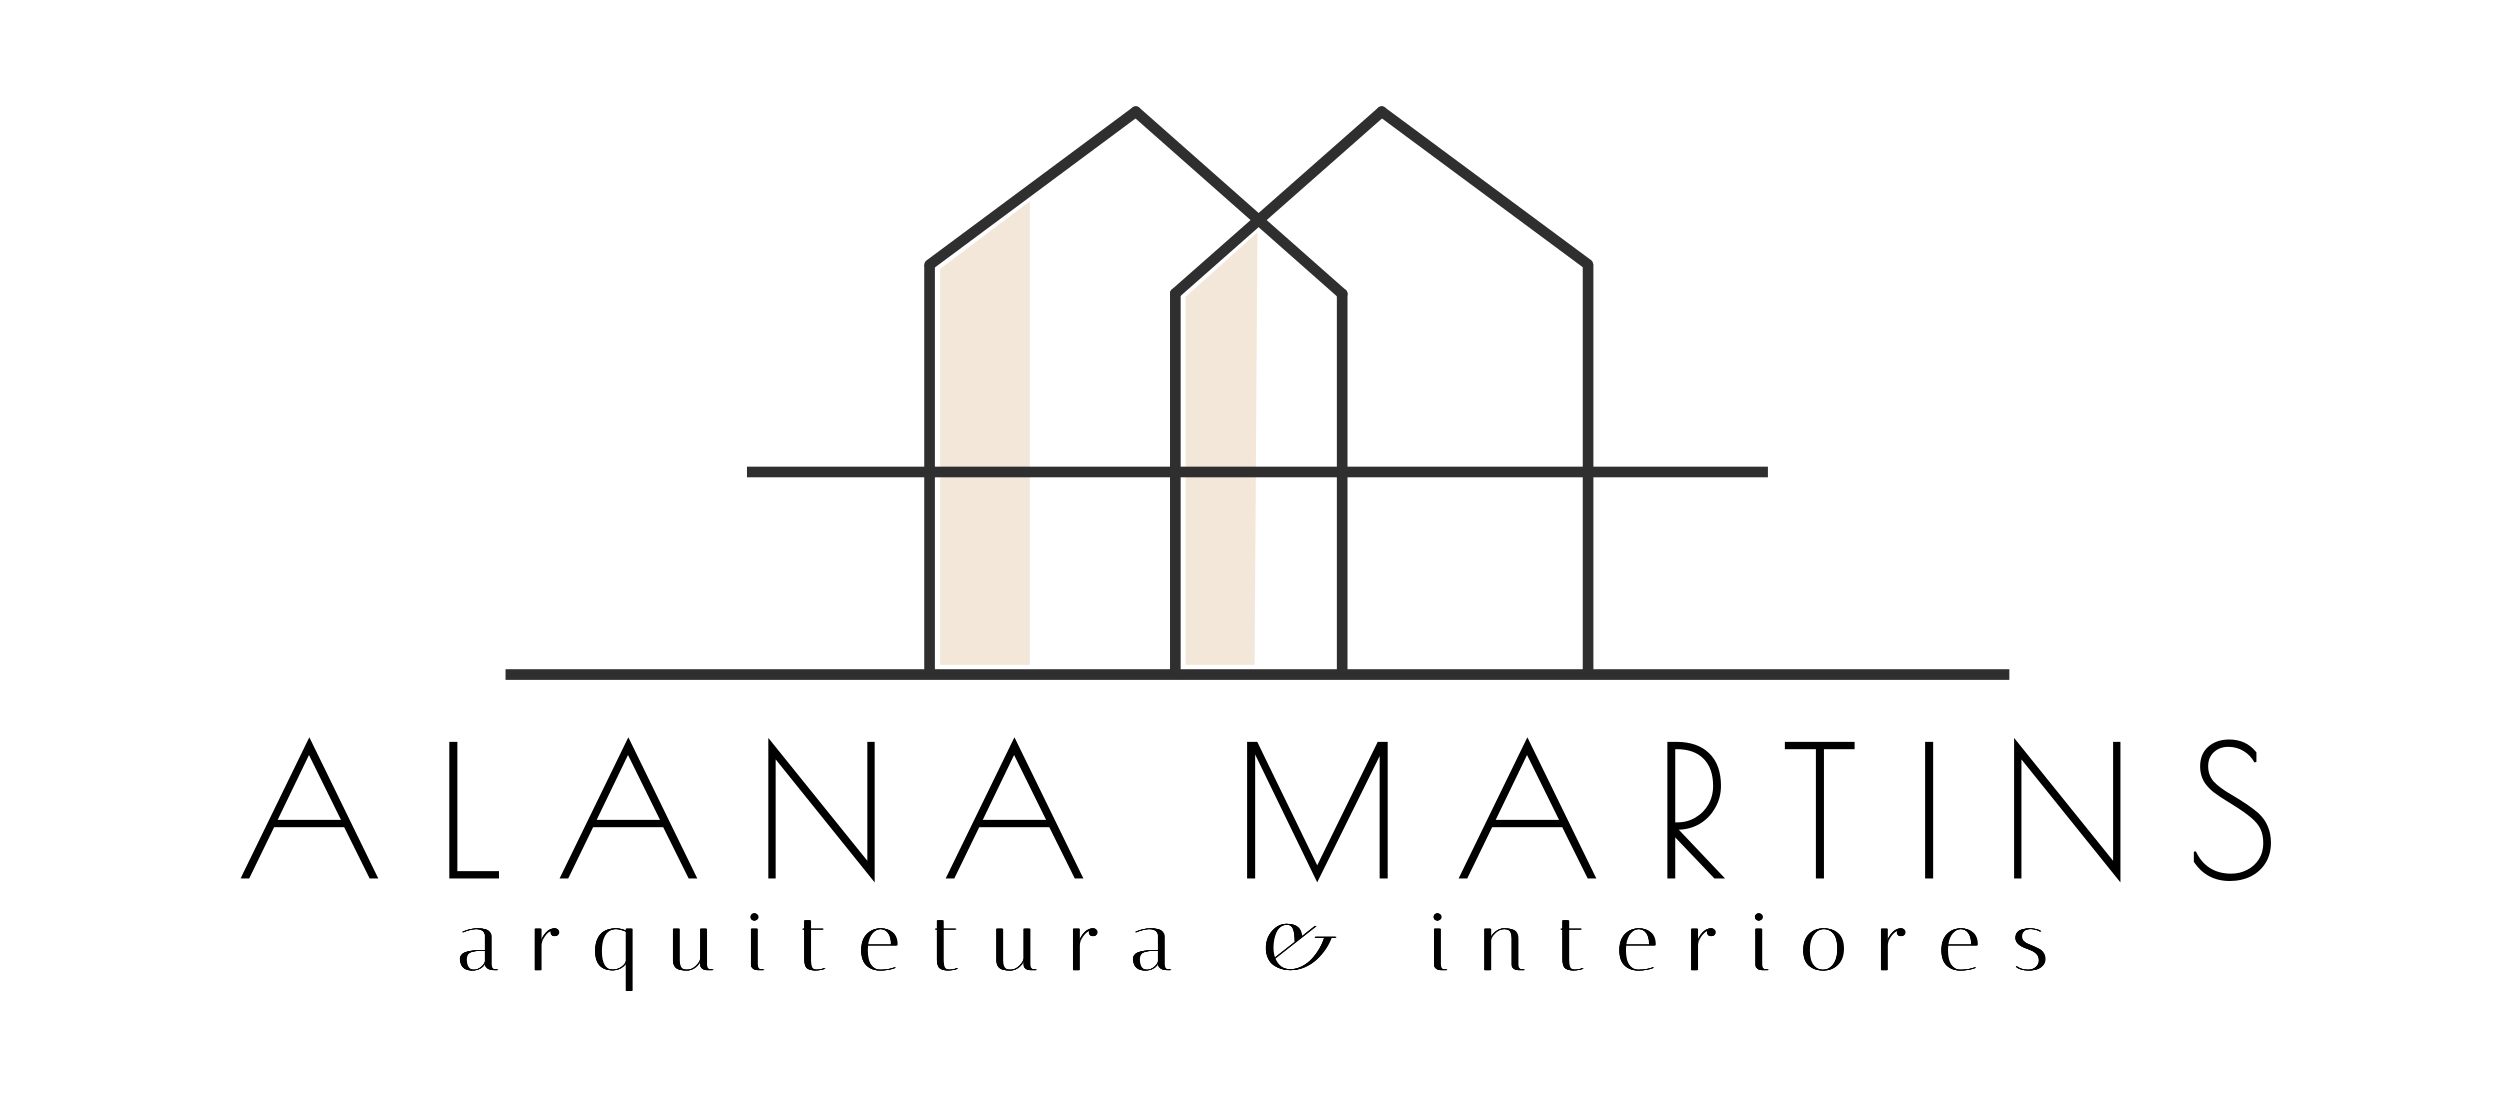 <svg width="208" height="92" viewBox="0 0 208 92" fill="none" xmlns="http://www.w3.org/2000/svg">
<path d="M42.061 56.122L167.177 56.122" stroke="#2F2F2F" stroke-width="0.886"/>
<line x1="77.34" y1="56.002" x2="77.34" y2="22.024" stroke="#2F2F2F" stroke-width="0.886"/>
<path d="M77.347 22.024L94.496 9.291" stroke="#2F2F2F" stroke-width="0.886" stroke-linecap="round"/>
<path d="M94.502 9.29L111.669 24.451" stroke="#2F2F2F" stroke-width="0.886" stroke-linecap="round" stroke-linejoin="round"/>
<path d="M111.669 24.451V24.937" stroke="#2F2F2F" stroke-width="0.459"/>
<path d="M111.669 56.002L111.669 24.451" stroke="#2F2F2F" stroke-width="0.886" stroke-linecap="round" stroke-linejoin="round"/>
<path d="M78.218 22.366L85.679 16.75V55.318H78.218V22.366Z" fill="#F3E7D9"/>
<path d="M98.644 24.695L104.619 19.334L104.383 55.319H98.644V24.695Z" fill="#F3E7D9"/>
<line y1="-0.443" x2="33.894" y2="-0.443" transform="matrix(4.37842e-08 -1 -1 -4.36387e-08 131.684 55.887)" stroke="#2F2F2F" stroke-width="0.886"/>
<path d="M132.108 21.993L114.959 9.291" stroke="#2F2F2F" stroke-width="0.886" stroke-linecap="round"/>
<path d="M114.955 9.29L97.788 24.414" stroke="#2F2F2F" stroke-width="0.886" stroke-linecap="round" stroke-linejoin="round"/>
<path d="M97.788 24.414V24.898" stroke="#2F2F2F" stroke-width="0.459"/>
<path d="M97.788 55.887L97.788 24.414" stroke="#2F2F2F" stroke-width="0.886" stroke-linecap="round" stroke-linejoin="round"/>
<path d="M62.148 39.269L147.09 39.269" stroke="#2F2F2F" stroke-width="0.886"/>
<g filter="url(#filter0_d_286_550)">
<mask id="path-15-outside-1_286_550" maskUnits="userSpaceOnUse" x="19.678" y="60.648" width="170" height="13" fill="black">
<rect fill="white" x="19.678" y="60.648" width="170" height="13"/>
<path d="M31.332 72.647H30.81L28.691 68.38H22.752L20.677 72.647H20.155L25.736 61.187L31.332 72.647ZM28.512 67.947L25.706 62.262L22.961 67.947H28.512ZM37.472 61.456H37.964V72.215H41.426V72.647H37.472V61.456ZM57.874 72.647H57.352L55.233 68.38H49.294L47.22 72.647H46.697L52.278 61.187L57.874 72.647ZM55.054 67.947L52.248 62.262L49.503 67.947H55.054ZM64.447 62.575V72.647H64.014V61.292L72.251 71.513V61.456H72.684V72.812L64.447 62.575ZM89.997 72.647H89.475L87.356 68.38H81.417L79.343 72.647H78.821L84.401 61.187L89.997 72.647ZM87.177 67.947L84.372 62.262L81.626 67.947H87.177ZM115.368 61.456V72.647H114.875V62.172L109.593 72.856L104.34 62.038V72.647H103.848V61.456H104.549L109.593 71.842L114.681 61.456H115.368ZM132.674 72.647H132.152L130.033 68.38H124.094L122.019 72.647H121.497L127.078 61.187L132.674 72.647ZM129.854 67.947L127.048 62.262L124.303 67.947H129.854ZM138.814 61.456H139.456C140.619 61.456 141.515 61.764 142.141 62.381C142.778 62.998 143.097 63.878 143.097 65.022C143.097 65.679 142.937 66.281 142.619 66.828C142.311 67.375 141.888 67.808 141.351 68.126C140.813 68.434 140.222 68.589 139.575 68.589H139.47L143.32 72.647H142.679L139.291 69.096V72.647H138.814V61.456ZM139.56 68.156C140.127 68.156 140.644 68.017 141.112 67.738C141.579 67.46 141.948 67.087 142.216 66.619C142.485 66.141 142.619 65.614 142.619 65.037C142.619 64.032 142.345 63.257 141.798 62.709C141.261 62.162 140.49 61.889 139.485 61.889H139.291V68.156H139.56ZM151.171 61.889H148.589V61.456H154.215V61.889H151.663V72.647H151.171V61.889ZM160.257 61.456H160.75V72.647H160.257V61.456ZM168.094 62.575V72.647H167.661V61.292L175.898 71.513V61.456H176.331V72.812L168.094 62.575ZM185.512 72.856C184.268 72.856 183.303 72.344 182.617 71.319V70.514C182.886 71.111 183.274 71.578 183.781 71.916C184.298 72.254 184.915 72.424 185.631 72.424C186.129 72.424 186.586 72.314 187.004 72.095C187.432 71.876 187.77 71.568 188.019 71.17C188.268 70.772 188.392 70.315 188.392 69.797C188.392 69.33 188.312 68.927 188.153 68.589C187.994 68.25 187.73 67.927 187.362 67.619C186.994 67.3 186.462 66.927 185.766 66.5L185.288 66.201C184.85 65.933 184.497 65.694 184.229 65.485C183.96 65.276 183.726 65.032 183.527 64.754C183.269 64.366 183.139 63.918 183.139 63.411C183.139 62.734 183.358 62.207 183.796 61.829C184.234 61.451 184.791 61.262 185.467 61.262C186.382 61.262 187.109 61.6 187.646 62.277V63.038C187.417 62.62 187.104 62.291 186.706 62.053C186.308 61.814 185.87 61.695 185.393 61.695C184.895 61.695 184.477 61.849 184.139 62.157C183.801 62.466 183.632 62.879 183.632 63.396C183.632 63.903 183.786 64.341 184.094 64.709C184.413 65.067 184.945 65.46 185.691 65.888C186.606 66.425 187.318 66.912 187.825 67.35C188.183 67.678 188.442 68.041 188.601 68.439C188.77 68.837 188.854 69.28 188.854 69.767C188.854 70.384 188.71 70.926 188.422 71.394C188.133 71.862 187.735 72.225 187.228 72.483C186.721 72.732 186.149 72.856 185.512 72.856Z"/>
</mask>
<path d="M31.332 72.647H30.81L28.691 68.38H22.752L20.677 72.647H20.155L25.736 61.187L31.332 72.647ZM28.512 67.947L25.706 62.262L22.961 67.947H28.512ZM37.472 61.456H37.964V72.215H41.426V72.647H37.472V61.456ZM57.874 72.647H57.352L55.233 68.38H49.294L47.22 72.647H46.697L52.278 61.187L57.874 72.647ZM55.054 67.947L52.248 62.262L49.503 67.947H55.054ZM64.447 62.575V72.647H64.014V61.292L72.251 71.513V61.456H72.684V72.812L64.447 62.575ZM89.997 72.647H89.475L87.356 68.38H81.417L79.343 72.647H78.821L84.401 61.187L89.997 72.647ZM87.177 67.947L84.372 62.262L81.626 67.947H87.177ZM115.368 61.456V72.647H114.875V62.172L109.593 72.856L104.34 62.038V72.647H103.848V61.456H104.549L109.593 71.842L114.681 61.456H115.368ZM132.674 72.647H132.152L130.033 68.38H124.094L122.019 72.647H121.497L127.078 61.187L132.674 72.647ZM129.854 67.947L127.048 62.262L124.303 67.947H129.854ZM138.814 61.456H139.456C140.619 61.456 141.515 61.764 142.141 62.381C142.778 62.998 143.097 63.878 143.097 65.022C143.097 65.679 142.937 66.281 142.619 66.828C142.311 67.375 141.888 67.808 141.351 68.126C140.813 68.434 140.222 68.589 139.575 68.589H139.47L143.32 72.647H142.679L139.291 69.096V72.647H138.814V61.456ZM139.56 68.156C140.127 68.156 140.644 68.017 141.112 67.738C141.579 67.46 141.948 67.087 142.216 66.619C142.485 66.141 142.619 65.614 142.619 65.037C142.619 64.032 142.345 63.257 141.798 62.709C141.261 62.162 140.49 61.889 139.485 61.889H139.291V68.156H139.56ZM151.171 61.889H148.589V61.456H154.215V61.889H151.663V72.647H151.171V61.889ZM160.257 61.456H160.75V72.647H160.257V61.456ZM168.094 62.575V72.647H167.661V61.292L175.898 71.513V61.456H176.331V72.812L168.094 62.575ZM185.512 72.856C184.268 72.856 183.303 72.344 182.617 71.319V70.514C182.886 71.111 183.274 71.578 183.781 71.916C184.298 72.254 184.915 72.424 185.631 72.424C186.129 72.424 186.586 72.314 187.004 72.095C187.432 71.876 187.77 71.568 188.019 71.17C188.268 70.772 188.392 70.315 188.392 69.797C188.392 69.33 188.312 68.927 188.153 68.589C187.994 68.25 187.73 67.927 187.362 67.619C186.994 67.3 186.462 66.927 185.766 66.5L185.288 66.201C184.85 65.933 184.497 65.694 184.229 65.485C183.96 65.276 183.726 65.032 183.527 64.754C183.269 64.366 183.139 63.918 183.139 63.411C183.139 62.734 183.358 62.207 183.796 61.829C184.234 61.451 184.791 61.262 185.467 61.262C186.382 61.262 187.109 61.6 187.646 62.277V63.038C187.417 62.62 187.104 62.291 186.706 62.053C186.308 61.814 185.87 61.695 185.393 61.695C184.895 61.695 184.477 61.849 184.139 62.157C183.801 62.466 183.632 62.879 183.632 63.396C183.632 63.903 183.786 64.341 184.094 64.709C184.413 65.067 184.945 65.46 185.691 65.888C186.606 66.425 187.318 66.912 187.825 67.35C188.183 67.678 188.442 68.041 188.601 68.439C188.77 68.837 188.854 69.28 188.854 69.767C188.854 70.384 188.71 70.926 188.422 71.394C188.133 71.862 187.735 72.225 187.228 72.483C186.721 72.732 186.149 72.856 185.512 72.856Z" fill="black"/>
<path d="M31.332 72.647V72.736H31.474L31.412 72.609L31.332 72.647ZM30.81 72.647L30.73 72.687L30.755 72.736H30.81V72.647ZM28.691 68.38L28.77 68.34L28.746 68.291H28.691V68.38ZM22.752 68.38V68.291H22.696L22.672 68.341L22.752 68.38ZM20.677 72.647V72.736H20.733L20.757 72.686L20.677 72.647ZM20.155 72.647L20.076 72.609L20.014 72.736H20.155V72.647ZM25.736 61.187L25.816 61.148L25.736 60.985L25.656 61.148L25.736 61.187ZM28.512 67.947V68.036H28.654L28.591 67.908L28.512 67.947ZM25.706 62.262L25.786 62.222L25.705 62.06L25.627 62.223L25.706 62.262ZM22.961 67.947L22.881 67.909L22.819 68.036H22.961V67.947ZM31.332 72.559H30.81V72.736H31.332V72.559ZM30.889 72.608L28.77 68.34L28.611 68.419L30.73 72.687L30.889 72.608ZM28.691 68.291H22.752V68.468H28.691V68.291ZM22.672 68.341L20.598 72.609L20.757 72.686L22.831 68.418L22.672 68.341ZM20.677 72.559H20.155V72.736H20.677V72.559ZM20.235 72.686L25.816 61.226L25.656 61.148L20.076 72.609L20.235 72.686ZM25.657 61.226L31.252 72.686L31.412 72.609L25.816 61.148L25.657 61.226ZM28.591 67.908L25.786 62.222L25.627 62.301L28.432 67.986L28.591 67.908ZM25.627 62.223L22.881 67.909L23.04 67.986L25.786 62.3L25.627 62.223ZM22.961 68.036H28.512V67.858H22.961V68.036ZM37.472 61.456V61.367H37.383V61.456H37.472ZM37.964 61.456H38.053V61.367H37.964V61.456ZM37.964 72.215H37.876V72.303H37.964V72.215ZM41.426 72.215H41.515V72.126H41.426V72.215ZM41.426 72.647V72.736H41.515V72.647H41.426ZM37.472 72.647H37.383V72.736H37.472V72.647ZM37.472 61.544H37.964V61.367H37.472V61.544ZM37.876 61.456V72.215H38.053V61.456H37.876ZM37.964 72.303H41.426V72.126H37.964V72.303ZM41.338 72.215V72.647H41.515V72.215H41.338ZM41.426 72.559H37.472V72.736H41.426V72.559ZM37.561 72.647V61.456H37.383V72.647H37.561ZM57.874 72.647V72.736H58.016L57.954 72.609L57.874 72.647ZM57.352 72.647L57.272 72.687L57.297 72.736H57.352V72.647ZM55.233 68.38L55.312 68.34L55.288 68.291H55.233V68.38ZM49.294 68.38V68.291H49.238L49.214 68.341L49.294 68.38ZM47.22 72.647V72.736H47.275L47.299 72.686L47.22 72.647ZM46.697 72.647L46.618 72.609L46.556 72.736H46.697V72.647ZM52.278 61.187L52.358 61.148L52.278 60.985L52.199 61.148L52.278 61.187ZM55.054 67.947V68.036H55.196L55.133 67.908L55.054 67.947ZM52.248 62.262L52.328 62.222L52.248 62.06L52.169 62.223L52.248 62.262ZM49.503 67.947L49.423 67.909L49.361 68.036H49.503V67.947ZM57.874 72.559H57.352V72.736H57.874V72.559ZM57.431 72.608L55.312 68.34L55.153 68.419L57.272 72.687L57.431 72.608ZM55.233 68.291H49.294V68.468H55.233V68.291ZM49.214 68.341L47.14 72.609L47.299 72.686L49.373 68.418L49.214 68.341ZM47.22 72.559H46.697V72.736H47.22V72.559ZM46.777 72.686L52.358 61.226L52.199 61.148L46.618 72.609L46.777 72.686ZM52.199 61.226L57.794 72.686L57.954 72.609L52.358 61.148L52.199 61.226ZM55.133 67.908L52.328 62.222L52.169 62.301L54.974 67.986L55.133 67.908ZM52.169 62.223L49.423 67.909L49.582 67.986L52.328 62.3L52.169 62.223ZM49.503 68.036H55.054V67.858H49.503V68.036ZM64.447 62.575L64.516 62.52L64.358 62.324V62.575H64.447ZM64.447 72.647V72.736H64.535V72.647H64.447ZM64.014 72.647H63.925V72.736H64.014V72.647ZM64.014 61.292L64.083 61.236L63.925 61.041V61.292H64.014ZM72.251 71.513L72.182 71.569L72.34 71.764V71.513H72.251ZM72.251 61.456V61.367H72.162V61.456H72.251ZM72.684 61.456H72.772V61.367H72.684V61.456ZM72.684 72.812L72.615 72.867L72.772 73.063V72.812H72.684ZM64.358 62.575V72.647H64.535V62.575H64.358ZM64.447 72.559H64.014V72.736H64.447V72.559ZM64.103 72.647V61.292H63.925V72.647H64.103ZM63.945 61.347L72.182 71.569L72.32 71.458L64.083 61.236L63.945 61.347ZM72.34 71.513V61.456H72.162V71.513H72.34ZM72.251 61.544H72.684V61.367H72.251V61.544ZM72.595 61.456V72.812H72.772V61.456H72.595ZM72.753 72.756L64.516 62.52L64.378 62.631L72.615 72.867L72.753 72.756ZM89.997 72.647V72.736H90.139L90.077 72.609L89.997 72.647ZM89.475 72.647L89.396 72.687L89.42 72.736H89.475V72.647ZM87.356 68.38L87.435 68.34L87.411 68.291H87.356V68.38ZM81.417 68.38V68.291H81.362L81.337 68.341L81.417 68.38ZM79.343 72.647V72.736H79.398L79.422 72.686L79.343 72.647ZM78.821 72.647L78.741 72.609L78.679 72.736H78.821V72.647ZM84.401 61.187L84.481 61.148L84.401 60.985L84.322 61.148L84.401 61.187ZM87.177 67.947V68.036H87.32L87.256 67.908L87.177 67.947ZM84.372 62.262L84.451 62.222L84.371 62.06L84.292 62.223L84.372 62.262ZM81.626 67.947L81.546 67.909L81.485 68.036H81.626V67.947ZM89.997 72.559H89.475V72.736H89.997V72.559ZM89.554 72.608L87.435 68.34L87.277 68.419L89.396 72.687L89.554 72.608ZM87.356 68.291H81.417V68.468H87.356V68.291ZM81.337 68.341L79.263 72.609L79.422 72.686L81.497 68.418L81.337 68.341ZM79.343 72.559H78.821V72.736H79.343V72.559ZM78.9 72.686L84.481 61.226L84.322 61.148L78.741 72.609L78.9 72.686ZM84.322 61.226L89.918 72.686L90.077 72.609L84.481 61.148L84.322 61.226ZM87.256 67.908L84.451 62.222L84.292 62.301L87.097 67.986L87.256 67.908ZM84.292 62.223L81.546 67.909L81.706 67.986L84.451 62.3L84.292 62.223ZM81.626 68.036H87.177V67.858H81.626V68.036ZM115.368 61.456H115.456V61.367H115.368V61.456ZM115.368 72.647V72.736H115.456V72.647H115.368ZM114.875 72.647H114.787V72.736H114.875V72.647ZM114.875 62.172H114.964L114.796 62.133L114.875 62.172ZM109.593 72.856L109.513 72.895L109.592 73.058L109.672 72.896L109.593 72.856ZM104.34 62.038L104.42 61.999L104.252 62.038H104.34ZM104.34 72.647V72.736H104.429V72.647H104.34ZM103.848 72.647H103.759V72.736H103.848V72.647ZM103.848 61.456V61.367H103.759V61.456H103.848ZM104.549 61.456L104.629 61.417L104.605 61.367H104.549V61.456ZM109.593 71.842L109.513 71.88L109.593 72.044L109.673 71.881L109.593 71.842ZM114.681 61.456V61.367H114.626L114.602 61.417L114.681 61.456ZM115.279 61.456V72.647H115.456V61.456H115.279ZM115.368 72.559H114.875V72.736H115.368V72.559ZM114.964 72.647V62.172H114.787V72.647H114.964ZM114.796 62.133L109.514 72.817L109.672 72.896L114.955 62.211L114.796 62.133ZM109.673 72.818L104.42 61.999L104.261 62.077L109.513 72.895L109.673 72.818ZM104.252 62.038V72.647H104.429V62.038H104.252ZM104.34 72.559H103.848V72.736H104.34V72.559ZM103.937 72.647V61.456H103.759V72.647H103.937ZM103.848 61.544H104.549V61.367H103.848V61.544ZM104.47 61.495L109.513 71.88L109.673 71.803L104.629 61.417L104.47 61.495ZM109.673 71.881L114.761 61.495L114.602 61.417L109.513 71.803L109.673 71.881ZM114.681 61.544H115.368V61.367H114.681V61.544ZM132.674 72.647V72.736H132.816L132.753 72.609L132.674 72.647ZM132.152 72.647L132.072 72.687L132.097 72.736H132.152V72.647ZM130.033 68.38L130.112 68.34L130.088 68.291H130.033V68.38ZM124.094 68.38V68.291H124.038L124.014 68.341L124.094 68.38ZM122.019 72.647V72.736H122.075L122.099 72.686L122.019 72.647ZM121.497 72.647L121.417 72.609L121.355 72.736H121.497V72.647ZM127.078 61.187L127.158 61.148L127.078 60.985L126.998 61.148L127.078 61.187ZM129.854 67.947V68.036H129.996L129.933 67.908L129.854 67.947ZM127.048 62.262L127.128 62.222L127.047 62.06L126.968 62.223L127.048 62.262ZM124.303 67.947L124.223 67.909L124.161 68.036H124.303V67.947ZM132.674 72.559H132.152V72.736H132.674V72.559ZM132.231 72.608L130.112 68.34L129.953 68.419L132.072 72.687L132.231 72.608ZM130.033 68.291H124.094V68.468H130.033V68.291ZM124.014 68.341L121.94 72.609L122.099 72.686L124.173 68.418L124.014 68.341ZM122.019 72.559H121.497V72.736H122.019V72.559ZM121.577 72.686L127.158 61.226L126.998 61.148L121.417 72.609L121.577 72.686ZM126.998 61.226L132.594 72.686L132.753 72.609L127.158 61.148L126.998 61.226ZM129.933 67.908L127.128 62.222L126.969 62.301L129.774 67.986L129.933 67.908ZM126.968 62.223L124.223 67.909L124.382 67.986L127.128 62.3L126.968 62.223ZM124.303 68.036H129.854V67.858H124.303V68.036ZM138.814 61.456V61.367H138.725V61.456H138.814ZM142.141 62.381L142.079 62.444L142.08 62.445L142.141 62.381ZM142.619 66.828L142.542 66.783L142.542 66.784L142.619 66.828ZM141.351 68.126L141.395 68.203L141.396 68.202L141.351 68.126ZM139.47 68.589V68.5H139.264L139.406 68.65L139.47 68.589ZM143.32 72.647V72.736H143.527L143.385 72.587L143.32 72.647ZM142.679 72.647L142.615 72.709L142.641 72.736H142.679V72.647ZM139.291 69.096L139.355 69.035L139.203 68.875V69.096H139.291ZM139.291 72.647V72.736H139.38V72.647H139.291ZM138.814 72.647H138.725V72.736H138.814V72.647ZM141.112 67.738L141.157 67.814L141.112 67.738ZM142.216 66.619L142.293 66.663L142.293 66.662L142.216 66.619ZM141.798 62.709L141.735 62.771L141.736 62.772L141.798 62.709ZM139.291 61.889V61.8H139.203V61.889H139.291ZM139.291 68.156H139.203V68.245H139.291V68.156ZM138.814 61.544H139.456V61.367H138.814V61.544ZM139.456 61.544C140.604 61.544 141.474 61.849 142.079 62.444L142.204 62.318C141.556 61.68 140.635 61.367 139.456 61.367V61.544ZM142.08 62.445C142.695 63.04 143.008 63.895 143.008 65.022H143.185C143.185 63.862 142.862 62.955 142.203 62.317L142.08 62.445ZM143.008 65.022C143.008 65.664 142.853 66.25 142.542 66.783L142.696 66.872C143.022 66.311 143.185 65.694 143.185 65.022H143.008ZM142.542 66.784C142.241 67.318 141.829 67.74 141.305 68.05L141.396 68.202C141.946 67.876 142.38 67.432 142.696 66.871L142.542 66.784ZM141.307 68.049C140.783 68.35 140.207 68.5 139.575 68.5V68.677C140.236 68.677 140.844 68.519 141.395 68.203L141.307 68.049ZM139.575 68.5H139.47V68.677H139.575V68.5ZM139.406 68.65L143.256 72.708L143.385 72.587L139.535 68.528L139.406 68.65ZM143.32 72.559H142.679V72.736H143.32V72.559ZM142.743 72.586L139.355 69.035L139.227 69.157L142.615 72.709L142.743 72.586ZM139.203 69.096V72.647H139.38V69.096H139.203ZM139.291 72.559H138.814V72.736H139.291V72.559ZM138.902 72.647V61.456H138.725V72.647H138.902ZM139.56 68.245C140.142 68.245 140.675 68.101 141.157 67.814L141.067 67.662C140.613 67.932 140.112 68.067 139.56 68.067V68.245ZM141.157 67.814C141.638 67.528 142.017 67.144 142.293 66.663L142.139 66.575C141.878 67.029 141.521 67.391 141.067 67.662L141.157 67.814ZM142.293 66.662C142.57 66.171 142.708 65.629 142.708 65.037H142.53C142.53 65.6 142.4 66.112 142.139 66.576L142.293 66.662ZM142.708 65.037C142.708 64.016 142.429 63.215 141.861 62.647L141.736 62.772C142.262 63.298 142.53 64.049 142.53 65.037H142.708ZM141.862 62.647C141.303 62.078 140.506 61.8 139.485 61.8V61.977C140.474 61.977 141.219 62.246 141.735 62.771L141.862 62.647ZM139.485 61.8H139.291V61.977H139.485V61.8ZM139.203 61.889V68.156H139.38V61.889H139.203ZM139.291 68.245H139.56V68.067H139.291V68.245ZM151.171 61.889H151.259V61.8H151.171V61.889ZM148.589 61.889H148.501V61.977H148.589V61.889ZM148.589 61.456V61.367H148.501V61.456H148.589ZM154.215 61.456H154.303V61.367H154.215V61.456ZM154.215 61.889V61.977H154.303V61.889H154.215ZM151.663 61.889V61.8H151.574V61.889H151.663ZM151.663 72.647V72.736H151.752V72.647H151.663ZM151.171 72.647H151.082V72.736H151.171V72.647ZM151.171 61.8H148.589V61.977H151.171V61.8ZM148.678 61.889V61.456H148.501V61.889H148.678ZM148.589 61.544H154.215V61.367H148.589V61.544ZM154.126 61.456V61.889H154.303V61.456H154.126ZM154.215 61.8H151.663V61.977H154.215V61.8ZM151.574 61.889V72.647H151.752V61.889H151.574ZM151.663 72.559H151.171V72.736H151.663V72.559ZM151.259 72.647V61.889H151.082V72.647H151.259ZM160.257 61.456V61.367H160.169V61.456H160.257ZM160.75 61.456H160.838V61.367H160.75V61.456ZM160.75 72.647V72.736H160.838V72.647H160.75ZM160.257 72.647H160.169V72.736H160.257V72.647ZM160.257 61.544H160.75V61.367H160.257V61.544ZM160.661 61.456V72.647H160.838V61.456H160.661ZM160.75 72.559H160.257V72.736H160.75V72.559ZM160.346 72.647V61.456H160.169V72.647H160.346ZM168.094 62.575L168.163 62.52L168.005 62.324V62.575H168.094ZM168.094 72.647V72.736H168.183V72.647H168.094ZM167.661 72.647H167.573V72.736H167.661V72.647ZM167.661 61.292L167.73 61.236L167.573 61.041V61.292H167.661ZM175.898 71.513L175.829 71.569L175.987 71.764V71.513H175.898ZM175.898 61.456V61.367H175.81V61.456H175.898ZM176.331 61.456H176.42V61.367H176.331V61.456ZM176.331 72.812L176.262 72.867L176.42 73.063V72.812H176.331ZM168.005 62.575V72.647H168.183V62.575H168.005ZM168.094 72.559H167.661V72.736H168.094V72.559ZM167.75 72.647V61.292H167.573V72.647H167.75ZM167.592 61.347L175.829 71.569L175.967 71.458L167.73 61.236L167.592 61.347ZM175.987 71.513V61.456H175.81V71.513H175.987ZM175.898 61.544H176.331V61.367H175.898V61.544ZM176.242 61.456V72.812H176.42V61.456H176.242ZM176.4 72.756L168.163 62.52L168.025 62.631L176.262 72.867L176.4 72.756ZM182.617 71.319H182.528V71.346L182.543 71.369L182.617 71.319ZM182.617 70.514L182.698 70.477L182.528 70.514H182.617ZM183.781 71.916L183.732 71.99L183.732 71.99L183.781 71.916ZM187.004 72.095L186.964 72.016L186.963 72.017L187.004 72.095ZM188.019 71.17L188.094 71.217L188.019 71.17ZM187.362 67.619L187.304 67.686L187.305 67.687L187.362 67.619ZM185.766 66.5L185.719 66.575L185.719 66.575L185.766 66.5ZM185.288 66.201L185.335 66.126L185.334 66.126L185.288 66.201ZM184.229 65.485L184.174 65.555L184.229 65.485ZM183.527 64.754L183.454 64.803L183.455 64.805L183.527 64.754ZM187.646 62.277H187.734V62.246L187.715 62.221L187.646 62.277ZM187.646 63.038L187.568 63.08L187.734 63.038H187.646ZM184.139 62.157L184.199 62.223L184.139 62.157ZM184.094 64.709L184.026 64.766L184.028 64.768L184.094 64.709ZM185.691 65.888L185.736 65.811L185.735 65.811L185.691 65.888ZM187.825 67.35L187.885 67.285L187.883 67.283L187.825 67.35ZM188.601 68.439L188.519 68.472L188.519 68.474L188.601 68.439ZM188.422 71.394L188.497 71.441L188.422 71.394ZM187.228 72.483L187.267 72.563L187.268 72.562L187.228 72.483ZM185.512 72.768C184.298 72.768 183.36 72.27 182.691 71.27L182.543 71.369C183.246 72.418 184.239 72.945 185.512 72.945V72.768ZM182.706 71.319V70.514H182.528V71.319H182.706ZM182.536 70.55C182.811 71.161 183.21 71.642 183.732 71.99L183.83 71.843C183.338 71.514 182.96 71.06 182.698 70.477L182.536 70.55ZM183.732 71.99C184.266 72.34 184.901 72.512 185.631 72.512V72.335C184.929 72.335 184.33 72.169 183.829 71.842L183.732 71.99ZM185.631 72.512C186.142 72.512 186.614 72.4 187.045 72.174L186.963 72.017C186.559 72.229 186.115 72.335 185.631 72.335V72.512ZM187.045 72.174C187.486 71.948 187.837 71.629 188.094 71.217L187.944 71.123C187.704 71.507 187.378 71.805 186.964 72.016L187.045 72.174ZM188.094 71.217C188.352 70.804 188.48 70.329 188.48 69.797H188.303C188.303 70.3 188.183 70.741 187.944 71.123L188.094 71.217ZM188.48 69.797C188.48 69.32 188.399 68.903 188.233 68.551L188.073 68.626C188.225 68.95 188.303 69.34 188.303 69.797H188.48ZM188.233 68.551C188.067 68.198 187.794 67.865 187.419 67.551L187.305 67.687C187.666 67.989 187.921 68.303 188.073 68.626L188.233 68.551ZM187.42 67.552C187.047 67.229 186.51 66.853 185.812 66.424L185.719 66.575C186.414 67.002 186.941 67.372 187.304 67.686L187.42 67.552ZM185.813 66.424L185.335 66.126L185.241 66.276L185.719 66.575L185.813 66.424ZM185.334 66.126C184.898 65.858 184.548 65.621 184.283 65.415L184.174 65.555C184.446 65.766 184.803 66.007 185.242 66.277L185.334 66.126ZM184.283 65.415C184.021 65.211 183.793 64.974 183.599 64.702L183.455 64.805C183.659 65.091 183.899 65.341 184.174 65.555L184.283 65.415ZM183.601 64.704C183.353 64.332 183.228 63.902 183.228 63.411H183.051C183.051 63.934 183.184 64.399 183.454 64.803L183.601 64.704ZM183.228 63.411C183.228 62.755 183.439 62.254 183.854 61.896L183.738 61.762C183.277 62.16 183.051 62.713 183.051 63.411H183.228ZM183.854 61.896C184.273 61.534 184.808 61.35 185.467 61.35V61.173C184.773 61.173 184.194 61.368 183.738 61.762L183.854 61.896ZM185.467 61.35C186.357 61.35 187.057 61.678 187.576 62.332L187.715 62.221C187.16 61.523 186.408 61.173 185.467 61.173V61.35ZM187.557 62.277V63.038H187.734V62.277H187.557ZM187.724 62.995C187.487 62.564 187.163 62.224 186.751 61.977L186.66 62.129C187.044 62.359 187.347 62.676 187.568 63.08L187.724 62.995ZM186.751 61.977C186.339 61.73 185.886 61.606 185.393 61.606V61.783C185.854 61.783 186.276 61.898 186.66 62.129L186.751 61.977ZM185.393 61.606C184.875 61.606 184.435 61.767 184.079 62.092L184.199 62.223C184.519 61.931 184.915 61.783 185.393 61.783V61.606ZM184.079 62.092C183.72 62.419 183.543 62.857 183.543 63.396H183.72C183.72 62.9 183.881 62.512 184.199 62.223L184.079 62.092ZM183.543 63.396C183.543 63.923 183.704 64.381 184.026 64.766L184.162 64.652C183.868 64.301 183.72 63.884 183.72 63.396H183.543ZM184.028 64.768C184.356 65.137 184.898 65.535 185.647 65.965L185.735 65.811C184.992 65.385 184.469 64.998 184.161 64.65L184.028 64.768ZM185.646 65.964C186.559 66.5 187.265 66.984 187.767 67.417L187.883 67.283C187.37 66.84 186.653 66.35 185.736 65.811L185.646 65.964ZM187.765 67.415C188.115 67.736 188.365 68.088 188.519 68.472L188.683 68.406C188.518 67.995 188.251 67.621 187.885 67.285L187.765 67.415ZM188.519 68.474C188.683 68.86 188.766 69.29 188.766 69.767H188.943C188.943 69.27 188.857 68.815 188.682 68.405L188.519 68.474ZM188.766 69.767C188.766 70.37 188.625 70.896 188.346 71.347L188.497 71.441C188.795 70.957 188.943 70.399 188.943 69.767H188.766ZM188.346 71.347C188.067 71.801 187.681 72.153 187.188 72.404L187.268 72.562C187.789 72.296 188.2 71.922 188.497 71.441L188.346 71.347ZM187.189 72.404C186.695 72.646 186.137 72.768 185.512 72.768V72.945C186.16 72.945 186.746 72.818 187.267 72.563L187.189 72.404Z" fill="black" mask="url(#path-15-outside-1_286_550)"/>
</g>
<path d="M41.163 80.717C40.851 80.717 40.638 80.658 40.523 80.538C40.417 80.437 40.364 80.35 40.364 80.276V80.132C40.139 80.54 39.779 80.745 39.283 80.745C38.705 80.745 38.376 80.483 38.298 79.96C38.289 79.905 38.285 79.85 38.285 79.794C38.285 79.735 38.294 79.67 38.312 79.602C38.33 79.533 38.383 79.457 38.471 79.374C38.645 79.209 39.028 79.108 39.621 79.071C39.767 79.058 39.903 79.051 40.027 79.051C40.151 79.051 40.263 79.055 40.364 79.064V77.921C40.355 77.916 40.355 77.896 40.364 77.859C40.374 77.818 40.364 77.767 40.337 77.708C40.314 77.643 40.282 77.581 40.24 77.522C40.199 77.462 40.126 77.412 40.02 77.37C39.914 77.324 39.777 77.301 39.607 77.301C39.437 77.301 39.237 77.333 39.008 77.398C38.783 77.457 38.617 77.517 38.512 77.577L38.484 77.529C38.893 77.34 39.308 77.246 39.731 77.246C40.204 77.246 40.516 77.331 40.667 77.501C40.787 77.634 40.846 77.774 40.846 77.921V80.228C40.846 80.362 40.872 80.465 40.922 80.538C40.977 80.607 41.032 80.644 41.088 80.648L41.163 80.662H41.377V80.717H41.163ZM39.393 80.69C39.637 80.69 39.855 80.607 40.048 80.442C40.245 80.272 40.351 80.109 40.364 79.953V79.12C40.24 79.11 40.114 79.106 39.986 79.106C39.862 79.106 39.738 79.113 39.614 79.126C39.265 79.168 39.038 79.246 38.932 79.361C38.826 79.475 38.773 79.634 38.773 79.836C38.773 79.873 38.776 79.914 38.78 79.96C38.822 80.446 39.026 80.69 39.393 80.69ZM45.826 77.57V77.425C45.619 77.508 45.431 77.675 45.261 77.928C45.091 78.176 45.002 78.41 44.993 78.63V80.717H44.511V77.274H44.993V78.369C45.066 78.103 45.206 77.852 45.413 77.618C45.619 77.379 45.854 77.255 46.115 77.246H46.143C46.235 77.246 46.31 77.278 46.37 77.343C46.434 77.402 46.467 77.478 46.467 77.57C46.467 77.662 46.434 77.737 46.37 77.797C46.31 77.857 46.235 77.887 46.143 77.887C46.051 77.887 45.975 77.857 45.916 77.797C45.856 77.737 45.826 77.662 45.826 77.57ZM49.532 79.12C49.532 78.523 49.677 78.061 49.966 77.735C50.255 77.409 50.689 77.246 51.268 77.246C51.538 77.246 51.812 77.315 52.087 77.453V77.274H52.569V82.439H52.087V80.118C52 80.279 51.855 80.421 51.653 80.545C51.451 80.669 51.212 80.731 50.937 80.731C50 80.708 49.532 80.171 49.532 79.12ZM50.944 80.676C51.252 80.676 51.516 80.593 51.736 80.428C51.956 80.263 52.073 80.1 52.087 79.939V77.515C51.761 77.372 51.481 77.301 51.247 77.301C50.838 77.301 50.531 77.462 50.324 77.783C50.117 78.1 50.014 78.546 50.014 79.12C50.014 80.157 50.324 80.676 50.944 80.676ZM56.495 79.925C56.495 80.288 56.591 80.52 56.784 80.621C56.876 80.667 56.993 80.69 57.136 80.69C57.425 80.69 57.682 80.579 57.907 80.359C58.136 80.139 58.26 79.934 58.279 79.746V77.274H58.761V80.228C58.761 80.362 58.786 80.465 58.837 80.538C58.892 80.607 58.947 80.644 59.002 80.648L59.078 80.662H59.291V80.717H58.871C58.683 80.717 58.538 80.676 58.437 80.593C58.341 80.511 58.29 80.428 58.286 80.345L58.279 80.228V79.932C58.196 80.13 58.049 80.316 57.838 80.49C57.627 80.66 57.395 80.745 57.142 80.745C56.895 80.745 56.69 80.722 56.529 80.676C56.373 80.626 56.261 80.557 56.192 80.469C56.073 80.327 56.013 80.143 56.013 79.918V77.274H56.495V79.925ZM63.095 80.717C62.907 80.717 62.763 80.676 62.661 80.593C62.565 80.511 62.515 80.428 62.51 80.345L62.503 80.228V77.274H62.985V80.228C62.985 80.362 63.01 80.465 63.061 80.538C63.116 80.607 63.169 80.644 63.219 80.648L63.302 80.662H63.516V80.717H63.095ZM62.544 76.502C62.489 76.447 62.462 76.378 62.462 76.296C62.462 76.213 62.489 76.144 62.544 76.089C62.599 76.029 62.668 76 62.751 76C62.834 76 62.903 76.029 62.958 76.089C63.017 76.144 63.047 76.213 63.047 76.296C63.047 76.378 63.017 76.447 62.958 76.502C62.903 76.558 62.834 76.585 62.751 76.585C62.668 76.585 62.599 76.558 62.544 76.502ZM66.788 77.329V77.274H66.933V76.585H67.415V77.274H68.469V77.329H67.415V79.836C67.415 80.134 67.447 80.35 67.511 80.483C67.58 80.616 67.72 80.683 67.931 80.683C68.147 80.683 68.365 80.639 68.585 80.552L68.606 80.607C68.377 80.694 68.113 80.738 67.814 80.738C67.52 80.738 67.3 80.678 67.153 80.559C67.006 80.435 66.933 80.192 66.933 79.829V77.329H66.788ZM72.137 79.037C72.137 79.606 72.236 80.024 72.433 80.29C72.635 80.557 72.9 80.69 73.225 80.69C73.685 80.69 74.093 80.621 74.451 80.483L74.472 80.531C74.105 80.674 73.689 80.745 73.225 80.745C72.766 80.745 72.392 80.607 72.103 80.332C71.814 80.056 71.669 79.631 71.669 79.058C71.669 78.484 71.82 78.038 72.124 77.721C72.427 77.405 72.812 77.246 73.281 77.246C73.657 77.246 73.974 77.359 74.231 77.584C74.488 77.809 74.617 78.141 74.617 78.582C74.617 78.605 74.617 78.628 74.617 78.651H72.158C72.144 78.775 72.137 78.904 72.137 79.037ZM74.148 78.596C74.144 78.155 74.059 77.829 73.894 77.618C73.728 77.407 73.515 77.301 73.253 77.301C72.991 77.301 72.757 77.416 72.55 77.646C72.349 77.875 72.22 78.192 72.165 78.596H74.148ZM77.826 77.329V77.274H77.971V76.585H78.453V77.274H79.507V77.329H78.453V79.836C78.453 80.134 78.485 80.35 78.549 80.483C78.618 80.616 78.758 80.683 78.969 80.683C79.185 80.683 79.403 80.639 79.624 80.552L79.644 80.607C79.415 80.694 79.151 80.738 78.852 80.738C78.559 80.738 78.338 80.678 78.191 80.559C78.044 80.435 77.971 80.192 77.971 79.829V77.329H77.826ZM83.398 79.925C83.398 80.288 83.494 80.52 83.687 80.621C83.779 80.667 83.896 80.69 84.038 80.69C84.328 80.69 84.585 80.579 84.81 80.359C85.039 80.139 85.163 79.934 85.182 79.746V77.274H85.664V80.228C85.664 80.362 85.689 80.465 85.739 80.538C85.794 80.607 85.85 80.644 85.905 80.648L85.981 80.662H86.194V80.717H85.774C85.586 80.717 85.441 80.676 85.34 80.593C85.243 80.511 85.193 80.428 85.188 80.345L85.182 80.228V79.932C85.099 80.13 84.952 80.316 84.741 80.49C84.53 80.66 84.298 80.745 84.045 80.745C83.797 80.745 83.593 80.722 83.432 80.676C83.276 80.626 83.164 80.557 83.095 80.469C82.975 80.327 82.916 80.143 82.916 79.918V77.274H83.398V79.925ZM90.611 77.57V77.425C90.404 77.508 90.216 77.675 90.046 77.928C89.876 78.176 89.787 78.41 89.778 78.63V80.717H89.296V77.274H89.778V78.369C89.851 78.103 89.991 77.852 90.198 77.618C90.404 77.379 90.639 77.255 90.9 77.246H90.928C91.02 77.246 91.096 77.278 91.155 77.343C91.219 77.402 91.252 77.478 91.252 77.57C91.252 77.662 91.219 77.737 91.155 77.797C91.096 77.857 91.02 77.887 90.928 77.887C90.836 77.887 90.76 77.857 90.701 77.797C90.641 77.737 90.611 77.662 90.611 77.57ZM97.162 80.717C96.849 80.717 96.636 80.658 96.521 80.538C96.415 80.437 96.363 80.35 96.363 80.276V80.132C96.138 80.54 95.777 80.745 95.281 80.745C94.703 80.745 94.374 80.483 94.296 79.96C94.287 79.905 94.283 79.85 94.283 79.794C94.283 79.735 94.292 79.67 94.31 79.602C94.329 79.533 94.381 79.457 94.469 79.374C94.643 79.209 95.026 79.108 95.619 79.071C95.766 79.058 95.901 79.051 96.025 79.051C96.149 79.051 96.262 79.055 96.363 79.064V77.921C96.353 77.916 96.353 77.896 96.363 77.859C96.372 77.818 96.363 77.767 96.335 77.708C96.312 77.643 96.28 77.581 96.239 77.522C96.197 77.462 96.124 77.412 96.018 77.37C95.913 77.324 95.775 77.301 95.605 77.301C95.435 77.301 95.235 77.333 95.006 77.398C94.781 77.457 94.615 77.517 94.51 77.577L94.482 77.529C94.891 77.34 95.306 77.246 95.729 77.246C96.202 77.246 96.514 77.331 96.666 77.501C96.785 77.634 96.845 77.774 96.845 77.921V80.228C96.845 80.362 96.87 80.465 96.92 80.538C96.975 80.607 97.031 80.644 97.086 80.648L97.162 80.662H97.375V80.717H97.162ZM95.391 80.69C95.635 80.69 95.853 80.607 96.046 80.442C96.243 80.272 96.349 80.109 96.363 79.953V79.12C96.239 79.11 96.112 79.106 95.984 79.106C95.86 79.106 95.736 79.113 95.612 79.126C95.263 79.168 95.036 79.246 94.93 79.361C94.824 79.475 94.772 79.634 94.772 79.836C94.772 79.873 94.774 79.914 94.778 79.96C94.82 80.446 95.024 80.69 95.391 80.69ZM109.416 78.017V77.949H111.117V78.017H110.739C110.491 78.692 110.08 79.299 109.506 79.836C109.226 80.097 108.897 80.311 108.521 80.476C108.144 80.637 107.756 80.717 107.357 80.717C106.976 80.717 106.627 80.644 106.31 80.497C106.127 80.414 105.964 80.309 105.821 80.18C105.683 80.047 105.569 79.87 105.477 79.65C105.385 79.425 105.339 79.168 105.339 78.878C105.339 78.314 105.511 77.838 105.856 77.453C106.205 77.062 106.599 76.867 107.04 76.867C107.839 76.867 108.252 77.223 108.28 77.935L109.423 77.033L109.471 77.074L106.055 79.76C106.17 80.035 106.333 80.254 106.544 80.414C106.76 80.57 107.029 80.648 107.35 80.648C107.676 80.648 108 80.568 108.321 80.407C108.647 80.242 108.93 80.029 109.168 79.767C109.65 79.234 109.99 78.651 110.188 78.017H109.416ZM107.736 78.369C107.731 77.845 107.678 77.476 107.577 77.26C107.481 77.044 107.316 76.936 107.082 76.936C106.852 76.936 106.657 76.998 106.496 77.122C106.34 77.242 106.218 77.4 106.131 77.597C105.97 77.978 105.89 78.394 105.89 78.844L105.904 79.147C105.927 79.354 105.968 79.542 106.028 79.712L107.736 78.369ZM119.928 80.717C119.739 80.717 119.595 80.676 119.494 80.593C119.397 80.511 119.347 80.428 119.342 80.345L119.335 80.228V77.274H119.817V80.228C119.817 80.362 119.843 80.465 119.893 80.538C119.948 80.607 120.001 80.644 120.051 80.648L120.134 80.662H120.348V80.717H119.928ZM119.377 76.502C119.321 76.447 119.294 76.378 119.294 76.296C119.294 76.213 119.321 76.144 119.377 76.089C119.432 76.029 119.501 76 119.583 76C119.666 76 119.735 76.029 119.79 76.089C119.849 76.144 119.879 76.213 119.879 76.296C119.879 76.378 119.849 76.447 119.79 76.502C119.735 76.558 119.666 76.585 119.583 76.585C119.501 76.585 119.432 76.558 119.377 76.502ZM126.378 80.717C126.19 80.717 126.045 80.676 125.944 80.593C125.848 80.511 125.797 80.428 125.793 80.345L125.786 80.228V78.066C125.786 77.703 125.692 77.471 125.504 77.37C125.407 77.324 125.288 77.301 125.145 77.301C124.852 77.301 124.588 77.418 124.353 77.653C124.119 77.882 124.002 78.089 124.002 78.272V80.717H123.52V77.274H124.002V78.059C124.08 77.861 124.225 77.678 124.436 77.508C124.647 77.333 124.879 77.246 125.132 77.246C125.384 77.246 125.588 77.271 125.745 77.322C125.905 77.368 126.022 77.434 126.096 77.522C126.211 77.664 126.268 77.848 126.268 78.073V80.228C126.268 80.362 126.293 80.465 126.344 80.538C126.399 80.607 126.454 80.644 126.509 80.648L126.585 80.662H126.798V80.717H126.378ZM129.866 77.329V77.274H130.01V76.585H130.492V77.274H131.546V77.329H130.492V79.836C130.492 80.134 130.524 80.35 130.589 80.483C130.658 80.616 130.798 80.683 131.009 80.683C131.225 80.683 131.443 80.639 131.663 80.552L131.684 80.607C131.454 80.694 131.19 80.738 130.892 80.738C130.598 80.738 130.378 80.678 130.231 80.559C130.084 80.435 130.01 80.192 130.01 79.829V77.329H129.866ZM135.215 79.037C135.215 79.606 135.314 80.024 135.511 80.29C135.713 80.557 135.977 80.69 136.303 80.69C136.762 80.69 137.171 80.621 137.529 80.483L137.55 80.531C137.182 80.674 136.767 80.745 136.303 80.745C135.844 80.745 135.47 80.607 135.18 80.332C134.891 80.056 134.747 79.631 134.747 79.058C134.747 78.484 134.898 78.038 135.201 77.721C135.504 77.405 135.89 77.246 136.358 77.246C136.735 77.246 137.051 77.359 137.309 77.584C137.566 77.809 137.694 78.141 137.694 78.582C137.694 78.605 137.694 78.628 137.694 78.651H135.236C135.222 78.775 135.215 78.904 135.215 79.037ZM137.226 78.596C137.221 78.155 137.136 77.829 136.971 77.618C136.806 77.407 136.592 77.301 136.331 77.301C136.069 77.301 135.835 77.416 135.628 77.646C135.426 77.875 135.298 78.192 135.242 78.596H137.226ZM142.045 77.57V77.425C141.839 77.508 141.65 77.675 141.48 77.928C141.311 78.176 141.221 78.41 141.212 78.63V80.717H140.73V77.274H141.212V78.369C141.285 78.103 141.425 77.852 141.632 77.618C141.839 77.379 142.073 77.255 142.334 77.246H142.362C142.454 77.246 142.53 77.278 142.589 77.343C142.654 77.402 142.686 77.478 142.686 77.57C142.686 77.662 142.654 77.737 142.589 77.797C142.53 77.857 142.454 77.887 142.362 77.887C142.27 77.887 142.194 77.857 142.135 77.797C142.075 77.737 142.045 77.662 142.045 77.57ZM146.662 80.717C146.474 80.717 146.329 80.676 146.228 80.593C146.132 80.511 146.081 80.428 146.077 80.345L146.07 80.228V77.274H146.552V80.228C146.552 80.362 146.577 80.465 146.628 80.538C146.683 80.607 146.736 80.644 146.786 80.648L146.869 80.662H147.082V80.717H146.662ZM146.111 76.502C146.056 76.447 146.029 76.378 146.029 76.296C146.029 76.213 146.056 76.144 146.111 76.089C146.166 76.029 146.235 76 146.318 76C146.4 76 146.469 76.029 146.524 76.089C146.584 76.144 146.614 76.213 146.614 76.296C146.614 76.378 146.584 76.447 146.524 76.502C146.469 76.558 146.4 76.585 146.318 76.585C146.235 76.585 146.166 76.558 146.111 76.502ZM151.678 80.745C151.196 80.745 150.804 80.607 150.501 80.332C150.198 80.056 150.046 79.631 150.046 79.058C150.046 78.484 150.202 78.038 150.515 77.721C150.831 77.405 151.231 77.246 151.713 77.246C152.2 77.246 152.594 77.384 152.897 77.659C153.201 77.935 153.352 78.36 153.352 78.933C153.352 79.507 153.194 79.953 152.877 80.27C152.565 80.586 152.165 80.745 151.678 80.745ZM151.727 77.301C151.378 77.301 151.088 77.457 150.859 77.77C150.629 78.077 150.515 78.509 150.515 79.064C150.515 79.615 150.62 80.024 150.831 80.29C151.043 80.557 151.323 80.69 151.672 80.69C152.021 80.69 152.31 80.536 152.539 80.228C152.769 79.916 152.884 79.484 152.884 78.933C152.884 78.378 152.778 77.967 152.567 77.701C152.356 77.434 152.076 77.301 151.727 77.301ZM157.836 77.57V77.425C157.629 77.508 157.441 77.675 157.271 77.928C157.101 78.176 157.012 78.41 157.002 78.63V80.717H156.52V77.274H157.002V78.369C157.076 78.103 157.216 77.852 157.423 77.618C157.629 77.379 157.863 77.255 158.125 77.246H158.153C158.244 77.246 158.32 77.278 158.38 77.343C158.444 77.402 158.476 77.478 158.476 77.57C158.476 77.662 158.444 77.737 158.38 77.797C158.32 77.857 158.244 77.887 158.153 77.887C158.061 77.887 157.985 77.857 157.925 77.797C157.866 77.737 157.836 77.662 157.836 77.57ZM162.01 79.037C162.01 79.606 162.109 80.024 162.306 80.29C162.508 80.557 162.772 80.69 163.098 80.69C163.557 80.69 163.966 80.621 164.324 80.483L164.345 80.531C163.978 80.674 163.562 80.745 163.098 80.745C162.639 80.745 162.265 80.607 161.976 80.332C161.686 80.056 161.542 79.631 161.542 79.058C161.542 78.484 161.693 78.038 161.996 77.721C162.299 77.405 162.685 77.246 163.153 77.246C163.53 77.246 163.847 77.359 164.104 77.584C164.361 77.809 164.489 78.141 164.489 78.582C164.489 78.605 164.489 78.628 164.489 78.651H162.031C162.017 78.775 162.01 78.904 162.01 79.037ZM164.021 78.596C164.017 78.155 163.932 77.829 163.766 77.618C163.601 77.407 163.388 77.301 163.126 77.301C162.864 77.301 162.63 77.416 162.423 77.646C162.221 77.875 162.093 78.192 162.038 78.596H164.021ZM169.744 77.515C169.671 77.455 169.552 77.405 169.386 77.363C169.226 77.322 169.104 77.301 169.021 77.301C168.939 77.301 168.89 77.301 168.877 77.301C168.629 77.306 168.45 77.37 168.34 77.494C168.229 77.614 168.174 77.749 168.174 77.9C168.174 78.052 168.222 78.18 168.319 78.286C168.415 78.387 168.535 78.468 168.677 78.527C168.824 78.582 168.98 78.647 169.145 78.72C169.315 78.793 169.471 78.869 169.614 78.947C169.761 79.021 169.882 79.131 169.979 79.278C170.075 79.42 170.123 79.599 170.123 79.815C170.123 80.031 170.048 80.215 169.896 80.366C169.744 80.518 169.575 80.619 169.386 80.669C169.203 80.72 169.003 80.745 168.787 80.745C168.319 80.745 167.968 80.641 167.733 80.435L167.775 80.394C167.867 80.481 168.002 80.552 168.181 80.607C168.365 80.662 168.542 80.69 168.711 80.69C168.982 80.69 169.205 80.616 169.379 80.469C169.559 80.318 169.648 80.132 169.648 79.912C169.648 79.686 169.582 79.507 169.448 79.374C169.315 79.237 169.152 79.131 168.959 79.058C168.771 78.979 168.581 78.904 168.388 78.83C168.195 78.752 168.032 78.647 167.899 78.513C167.766 78.376 167.699 78.217 167.699 78.038C167.699 77.859 167.74 77.715 167.823 77.604C167.906 77.49 168.016 77.409 168.154 77.363C168.388 77.285 168.622 77.246 168.856 77.246C169.251 77.246 169.559 77.32 169.779 77.467L169.744 77.515Z" fill="black"/>
<path d="M41.163 80.717C40.851 80.717 40.638 80.658 40.523 80.538C40.417 80.437 40.364 80.35 40.364 80.276V80.132C40.139 80.54 39.779 80.745 39.283 80.745C38.705 80.745 38.376 80.483 38.298 79.96C38.289 79.905 38.285 79.85 38.285 79.794C38.285 79.735 38.294 79.67 38.312 79.602C38.33 79.533 38.383 79.457 38.471 79.374C38.645 79.209 39.028 79.108 39.621 79.071C39.767 79.058 39.903 79.051 40.027 79.051C40.151 79.051 40.263 79.055 40.364 79.064V77.921C40.355 77.916 40.355 77.896 40.364 77.859C40.374 77.818 40.364 77.767 40.337 77.708C40.314 77.643 40.282 77.581 40.24 77.522C40.199 77.462 40.126 77.412 40.02 77.37C39.914 77.324 39.777 77.301 39.607 77.301C39.437 77.301 39.237 77.333 39.008 77.398C38.783 77.457 38.617 77.517 38.512 77.577L38.484 77.529C38.893 77.34 39.308 77.246 39.731 77.246C40.204 77.246 40.516 77.331 40.667 77.501C40.787 77.634 40.846 77.774 40.846 77.921V80.228C40.846 80.362 40.872 80.465 40.922 80.538C40.977 80.607 41.032 80.644 41.088 80.648L41.163 80.662H41.377V80.717H41.163ZM39.393 80.69C39.637 80.69 39.855 80.607 40.048 80.442C40.245 80.272 40.351 80.109 40.364 79.953V79.12C40.24 79.11 40.114 79.106 39.986 79.106C39.862 79.106 39.738 79.113 39.614 79.126C39.265 79.168 39.038 79.246 38.932 79.361C38.826 79.475 38.773 79.634 38.773 79.836C38.773 79.873 38.776 79.914 38.78 79.96C38.822 80.446 39.026 80.69 39.393 80.69ZM45.826 77.57V77.425C45.619 77.508 45.431 77.675 45.261 77.928C45.091 78.176 45.002 78.41 44.993 78.63V80.717H44.511V77.274H44.993V78.369C45.066 78.103 45.206 77.852 45.413 77.618C45.619 77.379 45.854 77.255 46.115 77.246H46.143C46.235 77.246 46.31 77.278 46.37 77.343C46.434 77.402 46.467 77.478 46.467 77.57C46.467 77.662 46.434 77.737 46.37 77.797C46.31 77.857 46.235 77.887 46.143 77.887C46.051 77.887 45.975 77.857 45.916 77.797C45.856 77.737 45.826 77.662 45.826 77.57ZM49.532 79.12C49.532 78.523 49.677 78.061 49.966 77.735C50.255 77.409 50.689 77.246 51.268 77.246C51.538 77.246 51.812 77.315 52.087 77.453V77.274H52.569V82.439H52.087V80.118C52 80.279 51.855 80.421 51.653 80.545C51.451 80.669 51.212 80.731 50.937 80.731C50 80.708 49.532 80.171 49.532 79.12ZM50.944 80.676C51.252 80.676 51.516 80.593 51.736 80.428C51.956 80.263 52.073 80.1 52.087 79.939V77.515C51.761 77.372 51.481 77.301 51.247 77.301C50.838 77.301 50.531 77.462 50.324 77.783C50.117 78.1 50.014 78.546 50.014 79.12C50.014 80.157 50.324 80.676 50.944 80.676ZM56.495 79.925C56.495 80.288 56.591 80.52 56.784 80.621C56.876 80.667 56.993 80.69 57.136 80.69C57.425 80.69 57.682 80.579 57.907 80.359C58.136 80.139 58.26 79.934 58.279 79.746V77.274H58.761V80.228C58.761 80.362 58.786 80.465 58.837 80.538C58.892 80.607 58.947 80.644 59.002 80.648L59.078 80.662H59.291V80.717H58.871C58.683 80.717 58.538 80.676 58.437 80.593C58.341 80.511 58.29 80.428 58.286 80.345L58.279 80.228V79.932C58.196 80.13 58.049 80.316 57.838 80.49C57.627 80.66 57.395 80.745 57.142 80.745C56.895 80.745 56.69 80.722 56.529 80.676C56.373 80.626 56.261 80.557 56.192 80.469C56.073 80.327 56.013 80.143 56.013 79.918V77.274H56.495V79.925ZM63.095 80.717C62.907 80.717 62.763 80.676 62.661 80.593C62.565 80.511 62.515 80.428 62.51 80.345L62.503 80.228V77.274H62.985V80.228C62.985 80.362 63.01 80.465 63.061 80.538C63.116 80.607 63.169 80.644 63.219 80.648L63.302 80.662H63.516V80.717H63.095ZM62.544 76.502C62.489 76.447 62.462 76.378 62.462 76.296C62.462 76.213 62.489 76.144 62.544 76.089C62.599 76.029 62.668 76 62.751 76C62.834 76 62.903 76.029 62.958 76.089C63.017 76.144 63.047 76.213 63.047 76.296C63.047 76.378 63.017 76.447 62.958 76.502C62.903 76.558 62.834 76.585 62.751 76.585C62.668 76.585 62.599 76.558 62.544 76.502ZM66.788 77.329V77.274H66.933V76.585H67.415V77.274H68.469V77.329H67.415V79.836C67.415 80.134 67.447 80.35 67.511 80.483C67.58 80.616 67.72 80.683 67.931 80.683C68.147 80.683 68.365 80.639 68.585 80.552L68.606 80.607C68.377 80.694 68.113 80.738 67.814 80.738C67.52 80.738 67.3 80.678 67.153 80.559C67.006 80.435 66.933 80.192 66.933 79.829V77.329H66.788ZM72.137 79.037C72.137 79.606 72.236 80.024 72.433 80.29C72.635 80.557 72.9 80.69 73.225 80.69C73.685 80.69 74.093 80.621 74.451 80.483L74.472 80.531C74.105 80.674 73.689 80.745 73.225 80.745C72.766 80.745 72.392 80.607 72.103 80.332C71.814 80.056 71.669 79.631 71.669 79.058C71.669 78.484 71.82 78.038 72.124 77.721C72.427 77.405 72.812 77.246 73.281 77.246C73.657 77.246 73.974 77.359 74.231 77.584C74.488 77.809 74.617 78.141 74.617 78.582C74.617 78.605 74.617 78.628 74.617 78.651H72.158C72.144 78.775 72.137 78.904 72.137 79.037ZM74.148 78.596C74.144 78.155 74.059 77.829 73.894 77.618C73.728 77.407 73.515 77.301 73.253 77.301C72.991 77.301 72.757 77.416 72.55 77.646C72.349 77.875 72.22 78.192 72.165 78.596H74.148ZM77.826 77.329V77.274H77.971V76.585H78.453V77.274H79.507V77.329H78.453V79.836C78.453 80.134 78.485 80.35 78.549 80.483C78.618 80.616 78.758 80.683 78.969 80.683C79.185 80.683 79.403 80.639 79.624 80.552L79.644 80.607C79.415 80.694 79.151 80.738 78.852 80.738C78.559 80.738 78.338 80.678 78.191 80.559C78.044 80.435 77.971 80.192 77.971 79.829V77.329H77.826ZM83.398 79.925C83.398 80.288 83.494 80.52 83.687 80.621C83.779 80.667 83.896 80.69 84.038 80.69C84.328 80.69 84.585 80.579 84.81 80.359C85.039 80.139 85.163 79.934 85.182 79.746V77.274H85.664V80.228C85.664 80.362 85.689 80.465 85.739 80.538C85.794 80.607 85.85 80.644 85.905 80.648L85.981 80.662H86.194V80.717H85.774C85.586 80.717 85.441 80.676 85.34 80.593C85.243 80.511 85.193 80.428 85.188 80.345L85.182 80.228V79.932C85.099 80.13 84.952 80.316 84.741 80.49C84.53 80.66 84.298 80.745 84.045 80.745C83.797 80.745 83.593 80.722 83.432 80.676C83.276 80.626 83.164 80.557 83.095 80.469C82.975 80.327 82.916 80.143 82.916 79.918V77.274H83.398V79.925ZM90.611 77.57V77.425C90.404 77.508 90.216 77.675 90.046 77.928C89.876 78.176 89.787 78.41 89.778 78.63V80.717H89.296V77.274H89.778V78.369C89.851 78.103 89.991 77.852 90.198 77.618C90.404 77.379 90.639 77.255 90.9 77.246H90.928C91.02 77.246 91.096 77.278 91.155 77.343C91.219 77.402 91.252 77.478 91.252 77.57C91.252 77.662 91.219 77.737 91.155 77.797C91.096 77.857 91.02 77.887 90.928 77.887C90.836 77.887 90.76 77.857 90.701 77.797C90.641 77.737 90.611 77.662 90.611 77.57ZM97.162 80.717C96.849 80.717 96.636 80.658 96.521 80.538C96.415 80.437 96.363 80.35 96.363 80.276V80.132C96.138 80.54 95.777 80.745 95.281 80.745C94.703 80.745 94.374 80.483 94.296 79.96C94.287 79.905 94.283 79.85 94.283 79.794C94.283 79.735 94.292 79.67 94.31 79.602C94.329 79.533 94.381 79.457 94.469 79.374C94.643 79.209 95.026 79.108 95.619 79.071C95.766 79.058 95.901 79.051 96.025 79.051C96.149 79.051 96.262 79.055 96.363 79.064V77.921C96.353 77.916 96.353 77.896 96.363 77.859C96.372 77.818 96.363 77.767 96.335 77.708C96.312 77.643 96.28 77.581 96.239 77.522C96.197 77.462 96.124 77.412 96.018 77.37C95.913 77.324 95.775 77.301 95.605 77.301C95.435 77.301 95.235 77.333 95.006 77.398C94.781 77.457 94.615 77.517 94.51 77.577L94.482 77.529C94.891 77.34 95.306 77.246 95.729 77.246C96.202 77.246 96.514 77.331 96.666 77.501C96.785 77.634 96.845 77.774 96.845 77.921V80.228C96.845 80.362 96.87 80.465 96.92 80.538C96.975 80.607 97.031 80.644 97.086 80.648L97.162 80.662H97.375V80.717H97.162ZM95.391 80.69C95.635 80.69 95.853 80.607 96.046 80.442C96.243 80.272 96.349 80.109 96.363 79.953V79.12C96.239 79.11 96.112 79.106 95.984 79.106C95.86 79.106 95.736 79.113 95.612 79.126C95.263 79.168 95.036 79.246 94.93 79.361C94.824 79.475 94.772 79.634 94.772 79.836C94.772 79.873 94.774 79.914 94.778 79.96C94.82 80.446 95.024 80.69 95.391 80.69ZM109.416 78.017V77.949H111.117V78.017H110.739C110.491 78.692 110.08 79.299 109.506 79.836C109.226 80.097 108.897 80.311 108.521 80.476C108.144 80.637 107.756 80.717 107.357 80.717C106.976 80.717 106.627 80.644 106.31 80.497C106.127 80.414 105.964 80.309 105.821 80.18C105.683 80.047 105.569 79.87 105.477 79.65C105.385 79.425 105.339 79.168 105.339 78.878C105.339 78.314 105.511 77.838 105.856 77.453C106.205 77.062 106.599 76.867 107.04 76.867C107.839 76.867 108.252 77.223 108.28 77.935L109.423 77.033L109.471 77.074L106.055 79.76C106.17 80.035 106.333 80.254 106.544 80.414C106.76 80.57 107.029 80.648 107.35 80.648C107.676 80.648 108 80.568 108.321 80.407C108.647 80.242 108.93 80.029 109.168 79.767C109.65 79.234 109.99 78.651 110.188 78.017H109.416ZM107.736 78.369C107.731 77.845 107.678 77.476 107.577 77.26C107.481 77.044 107.316 76.936 107.082 76.936C106.852 76.936 106.657 76.998 106.496 77.122C106.34 77.242 106.218 77.4 106.131 77.597C105.97 77.978 105.89 78.394 105.89 78.844L105.904 79.147C105.927 79.354 105.968 79.542 106.028 79.712L107.736 78.369ZM119.928 80.717C119.739 80.717 119.595 80.676 119.494 80.593C119.397 80.511 119.347 80.428 119.342 80.345L119.335 80.228V77.274H119.817V80.228C119.817 80.362 119.843 80.465 119.893 80.538C119.948 80.607 120.001 80.644 120.051 80.648L120.134 80.662H120.348V80.717H119.928ZM119.377 76.502C119.321 76.447 119.294 76.378 119.294 76.296C119.294 76.213 119.321 76.144 119.377 76.089C119.432 76.029 119.501 76 119.583 76C119.666 76 119.735 76.029 119.79 76.089C119.849 76.144 119.879 76.213 119.879 76.296C119.879 76.378 119.849 76.447 119.79 76.502C119.735 76.558 119.666 76.585 119.583 76.585C119.501 76.585 119.432 76.558 119.377 76.502ZM126.378 80.717C126.19 80.717 126.045 80.676 125.944 80.593C125.848 80.511 125.797 80.428 125.793 80.345L125.786 80.228V78.066C125.786 77.703 125.692 77.471 125.504 77.37C125.407 77.324 125.288 77.301 125.145 77.301C124.852 77.301 124.588 77.418 124.353 77.653C124.119 77.882 124.002 78.089 124.002 78.272V80.717H123.52V77.274H124.002V78.059C124.08 77.861 124.225 77.678 124.436 77.508C124.647 77.333 124.879 77.246 125.132 77.246C125.384 77.246 125.588 77.271 125.745 77.322C125.905 77.368 126.022 77.434 126.096 77.522C126.211 77.664 126.268 77.848 126.268 78.073V80.228C126.268 80.362 126.293 80.465 126.344 80.538C126.399 80.607 126.454 80.644 126.509 80.648L126.585 80.662H126.798V80.717H126.378ZM129.866 77.329V77.274H130.01V76.585H130.492V77.274H131.546V77.329H130.492V79.836C130.492 80.134 130.524 80.35 130.589 80.483C130.658 80.616 130.798 80.683 131.009 80.683C131.225 80.683 131.443 80.639 131.663 80.552L131.684 80.607C131.454 80.694 131.19 80.738 130.892 80.738C130.598 80.738 130.378 80.678 130.231 80.559C130.084 80.435 130.01 80.192 130.01 79.829V77.329H129.866ZM135.215 79.037C135.215 79.606 135.314 80.024 135.511 80.29C135.713 80.557 135.977 80.69 136.303 80.69C136.762 80.69 137.171 80.621 137.529 80.483L137.55 80.531C137.182 80.674 136.767 80.745 136.303 80.745C135.844 80.745 135.47 80.607 135.18 80.332C134.891 80.056 134.747 79.631 134.747 79.058C134.747 78.484 134.898 78.038 135.201 77.721C135.504 77.405 135.89 77.246 136.358 77.246C136.735 77.246 137.051 77.359 137.309 77.584C137.566 77.809 137.694 78.141 137.694 78.582C137.694 78.605 137.694 78.628 137.694 78.651H135.236C135.222 78.775 135.215 78.904 135.215 79.037ZM137.226 78.596C137.221 78.155 137.136 77.829 136.971 77.618C136.806 77.407 136.592 77.301 136.331 77.301C136.069 77.301 135.835 77.416 135.628 77.646C135.426 77.875 135.298 78.192 135.242 78.596H137.226ZM142.045 77.57V77.425C141.839 77.508 141.65 77.675 141.48 77.928C141.311 78.176 141.221 78.41 141.212 78.63V80.717H140.73V77.274H141.212V78.369C141.285 78.103 141.425 77.852 141.632 77.618C141.839 77.379 142.073 77.255 142.334 77.246H142.362C142.454 77.246 142.53 77.278 142.589 77.343C142.654 77.402 142.686 77.478 142.686 77.57C142.686 77.662 142.654 77.737 142.589 77.797C142.53 77.857 142.454 77.887 142.362 77.887C142.27 77.887 142.194 77.857 142.135 77.797C142.075 77.737 142.045 77.662 142.045 77.57ZM146.662 80.717C146.474 80.717 146.329 80.676 146.228 80.593C146.132 80.511 146.081 80.428 146.077 80.345L146.07 80.228V77.274H146.552V80.228C146.552 80.362 146.577 80.465 146.628 80.538C146.683 80.607 146.736 80.644 146.786 80.648L146.869 80.662H147.082V80.717H146.662ZM146.111 76.502C146.056 76.447 146.029 76.378 146.029 76.296C146.029 76.213 146.056 76.144 146.111 76.089C146.166 76.029 146.235 76 146.318 76C146.4 76 146.469 76.029 146.524 76.089C146.584 76.144 146.614 76.213 146.614 76.296C146.614 76.378 146.584 76.447 146.524 76.502C146.469 76.558 146.4 76.585 146.318 76.585C146.235 76.585 146.166 76.558 146.111 76.502ZM151.678 80.745C151.196 80.745 150.804 80.607 150.501 80.332C150.198 80.056 150.046 79.631 150.046 79.058C150.046 78.484 150.202 78.038 150.515 77.721C150.831 77.405 151.231 77.246 151.713 77.246C152.2 77.246 152.594 77.384 152.897 77.659C153.201 77.935 153.352 78.36 153.352 78.933C153.352 79.507 153.194 79.953 152.877 80.27C152.565 80.586 152.165 80.745 151.678 80.745ZM151.727 77.301C151.378 77.301 151.088 77.457 150.859 77.77C150.629 78.077 150.515 78.509 150.515 79.064C150.515 79.615 150.62 80.024 150.831 80.29C151.043 80.557 151.323 80.69 151.672 80.69C152.021 80.69 152.31 80.536 152.539 80.228C152.769 79.916 152.884 79.484 152.884 78.933C152.884 78.378 152.778 77.967 152.567 77.701C152.356 77.434 152.076 77.301 151.727 77.301ZM157.836 77.57V77.425C157.629 77.508 157.441 77.675 157.271 77.928C157.101 78.176 157.012 78.41 157.002 78.63V80.717H156.52V77.274H157.002V78.369C157.076 78.103 157.216 77.852 157.423 77.618C157.629 77.379 157.863 77.255 158.125 77.246H158.153C158.244 77.246 158.32 77.278 158.38 77.343C158.444 77.402 158.476 77.478 158.476 77.57C158.476 77.662 158.444 77.737 158.38 77.797C158.32 77.857 158.244 77.887 158.153 77.887C158.061 77.887 157.985 77.857 157.925 77.797C157.866 77.737 157.836 77.662 157.836 77.57ZM162.01 79.037C162.01 79.606 162.109 80.024 162.306 80.29C162.508 80.557 162.772 80.69 163.098 80.69C163.557 80.69 163.966 80.621 164.324 80.483L164.345 80.531C163.978 80.674 163.562 80.745 163.098 80.745C162.639 80.745 162.265 80.607 161.976 80.332C161.686 80.056 161.542 79.631 161.542 79.058C161.542 78.484 161.693 78.038 161.996 77.721C162.299 77.405 162.685 77.246 163.153 77.246C163.53 77.246 163.847 77.359 164.104 77.584C164.361 77.809 164.489 78.141 164.489 78.582C164.489 78.605 164.489 78.628 164.489 78.651H162.031C162.017 78.775 162.01 78.904 162.01 79.037ZM164.021 78.596C164.017 78.155 163.932 77.829 163.766 77.618C163.601 77.407 163.388 77.301 163.126 77.301C162.864 77.301 162.63 77.416 162.423 77.646C162.221 77.875 162.093 78.192 162.038 78.596H164.021ZM169.744 77.515C169.671 77.455 169.552 77.405 169.386 77.363C169.226 77.322 169.104 77.301 169.021 77.301C168.939 77.301 168.89 77.301 168.877 77.301C168.629 77.306 168.45 77.37 168.34 77.494C168.229 77.614 168.174 77.749 168.174 77.9C168.174 78.052 168.222 78.18 168.319 78.286C168.415 78.387 168.535 78.468 168.677 78.527C168.824 78.582 168.98 78.647 169.145 78.72C169.315 78.793 169.471 78.869 169.614 78.947C169.761 79.021 169.882 79.131 169.979 79.278C170.075 79.42 170.123 79.599 170.123 79.815C170.123 80.031 170.048 80.215 169.896 80.366C169.744 80.518 169.575 80.619 169.386 80.669C169.203 80.72 169.003 80.745 168.787 80.745C168.319 80.745 167.968 80.641 167.733 80.435L167.775 80.394C167.867 80.481 168.002 80.552 168.181 80.607C168.365 80.662 168.542 80.69 168.711 80.69C168.982 80.69 169.205 80.616 169.379 80.469C169.559 80.318 169.648 80.132 169.648 79.912C169.648 79.686 169.582 79.507 169.448 79.374C169.315 79.237 169.152 79.131 168.959 79.058C168.771 78.979 168.581 78.904 168.388 78.83C168.195 78.752 168.032 78.647 167.899 78.513C167.766 78.376 167.699 78.217 167.699 78.038C167.699 77.859 167.74 77.715 167.823 77.604C167.906 77.49 168.016 77.409 168.154 77.363C168.388 77.285 168.622 77.246 168.856 77.246C169.251 77.246 169.559 77.32 169.779 77.467L169.744 77.515Z" fill="black"/>
<path d="M41.138 80.711C40.826 80.711 40.613 80.652 40.498 80.532C40.392 80.431 40.34 80.344 40.34 80.271V80.126C40.114 80.535 39.754 80.739 39.258 80.739C38.68 80.739 38.351 80.477 38.273 79.954C38.264 79.899 38.26 79.844 38.26 79.789C38.26 79.729 38.269 79.665 38.287 79.596C38.306 79.527 38.358 79.451 38.446 79.368C38.62 79.203 39.003 79.102 39.596 79.065C39.743 79.052 39.878 79.045 40.002 79.045C40.126 79.045 40.239 79.049 40.34 79.058V77.915C40.33 77.911 40.33 77.89 40.34 77.853C40.349 77.812 40.34 77.761 40.312 77.702C40.289 77.638 40.257 77.576 40.215 77.516C40.174 77.456 40.101 77.406 39.995 77.364C39.89 77.318 39.752 77.295 39.582 77.295C39.412 77.295 39.212 77.328 38.983 77.392C38.758 77.451 38.593 77.511 38.487 77.571L38.459 77.523C38.868 77.334 39.283 77.24 39.706 77.24C40.179 77.24 40.491 77.325 40.642 77.495C40.762 77.628 40.822 77.768 40.822 77.915V80.222C40.822 80.356 40.847 80.459 40.897 80.532C40.953 80.601 41.008 80.638 41.063 80.643L41.138 80.656H41.352V80.711H41.138ZM39.368 80.684C39.612 80.684 39.83 80.601 40.023 80.436C40.22 80.266 40.326 80.103 40.34 79.947V79.114C40.215 79.104 40.089 79.1 39.961 79.1C39.837 79.1 39.713 79.107 39.589 79.121C39.24 79.162 39.013 79.24 38.907 79.355C38.801 79.469 38.749 79.628 38.749 79.83C38.749 79.867 38.751 79.908 38.755 79.954C38.797 80.441 39.001 80.684 39.368 80.684ZM45.801 77.564V77.419C45.594 77.502 45.406 77.67 45.236 77.922C45.066 78.17 44.977 78.404 44.968 78.625V80.711H44.486V77.268H44.968V78.363C45.041 78.097 45.181 77.846 45.388 77.612C45.594 77.374 45.829 77.249 46.09 77.24H46.118C46.21 77.24 46.285 77.272 46.345 77.337C46.41 77.396 46.442 77.472 46.442 77.564C46.442 77.656 46.41 77.732 46.345 77.791C46.285 77.851 46.21 77.881 46.118 77.881C46.026 77.881 45.95 77.851 45.891 77.791C45.831 77.732 45.801 77.656 45.801 77.564ZM49.507 79.114C49.507 78.517 49.652 78.055 49.941 77.729C50.23 77.403 50.664 77.24 51.243 77.24C51.514 77.24 51.787 77.309 52.062 77.447V77.268H52.544V82.433H52.062V80.112C51.975 80.273 51.83 80.415 51.628 80.539C51.426 80.663 51.188 80.725 50.912 80.725C49.975 80.702 49.507 80.165 49.507 79.114ZM50.919 80.67C51.227 80.67 51.491 80.588 51.711 80.422C51.931 80.257 52.048 80.094 52.062 79.933V77.509C51.736 77.367 51.456 77.295 51.222 77.295C50.813 77.295 50.506 77.456 50.299 77.778C50.093 78.094 49.989 78.54 49.989 79.114C49.989 80.151 50.299 80.67 50.919 80.67ZM56.47 79.919C56.47 80.282 56.566 80.514 56.759 80.615C56.851 80.661 56.968 80.684 57.111 80.684C57.4 80.684 57.657 80.574 57.882 80.353C58.111 80.133 58.236 79.929 58.254 79.74V77.268H58.736V80.222C58.736 80.356 58.761 80.459 58.812 80.532C58.867 80.601 58.922 80.638 58.977 80.643L59.053 80.656H59.266V80.711H58.846C58.658 80.711 58.513 80.67 58.412 80.588C58.316 80.505 58.265 80.422 58.261 80.34L58.254 80.222V79.926C58.171 80.124 58.024 80.31 57.813 80.484C57.602 80.654 57.37 80.739 57.117 80.739C56.87 80.739 56.665 80.716 56.505 80.67C56.348 80.62 56.236 80.551 56.167 80.463C56.048 80.321 55.988 80.138 55.988 79.912V77.268H56.47V79.919ZM63.071 80.711C62.882 80.711 62.738 80.67 62.637 80.588C62.54 80.505 62.49 80.422 62.485 80.34L62.478 80.222V77.268H62.96V80.222C62.96 80.356 62.986 80.459 63.036 80.532C63.091 80.601 63.144 80.638 63.194 80.643L63.277 80.656H63.491V80.711H63.071ZM62.52 76.496C62.464 76.441 62.437 76.373 62.437 76.29C62.437 76.207 62.464 76.138 62.52 76.083C62.575 76.024 62.644 75.994 62.726 75.994C62.809 75.994 62.878 76.024 62.933 76.083C62.992 76.138 63.022 76.207 63.022 76.29C63.022 76.373 62.992 76.441 62.933 76.496C62.878 76.552 62.809 76.579 62.726 76.579C62.644 76.579 62.575 76.552 62.52 76.496ZM66.763 77.323V77.268H66.908V76.579H67.39V77.268H68.444V77.323H67.39V79.83C67.39 80.128 67.422 80.344 67.486 80.477C67.555 80.61 67.695 80.677 67.906 80.677C68.122 80.677 68.34 80.633 68.561 80.546L68.581 80.601C68.352 80.689 68.088 80.732 67.789 80.732C67.495 80.732 67.275 80.672 67.128 80.553C66.981 80.429 66.908 80.186 66.908 79.823V77.323H66.763ZM72.112 79.031C72.112 79.6 72.211 80.018 72.409 80.284C72.611 80.551 72.875 80.684 73.201 80.684C73.66 80.684 74.068 80.615 74.427 80.477L74.447 80.525C74.08 80.668 73.664 80.739 73.201 80.739C72.741 80.739 72.367 80.601 72.078 80.326C71.789 80.05 71.644 79.626 71.644 79.052C71.644 78.478 71.796 78.032 72.099 77.716C72.402 77.399 72.787 77.24 73.256 77.24C73.632 77.24 73.949 77.353 74.206 77.578C74.463 77.803 74.592 78.136 74.592 78.576C74.592 78.599 74.592 78.622 74.592 78.645H72.133C72.119 78.769 72.112 78.898 72.112 79.031ZM74.123 78.59C74.119 78.149 74.034 77.823 73.869 77.612C73.703 77.401 73.49 77.295 73.228 77.295C72.966 77.295 72.732 77.41 72.526 77.64C72.324 77.869 72.195 78.186 72.14 78.59H74.123ZM77.801 77.323V77.268H77.946V76.579H78.428V77.268H79.482V77.323H78.428V79.83C78.428 80.128 78.46 80.344 78.525 80.477C78.593 80.61 78.733 80.677 78.945 80.677C79.16 80.677 79.379 80.633 79.599 80.546L79.62 80.601C79.39 80.689 79.126 80.732 78.828 80.732C78.534 80.732 78.313 80.672 78.166 80.553C78.019 80.429 77.946 80.186 77.946 79.823V77.323H77.801ZM83.373 79.919C83.373 80.282 83.469 80.514 83.662 80.615C83.754 80.661 83.871 80.684 84.013 80.684C84.303 80.684 84.56 80.574 84.785 80.353C85.014 80.133 85.138 79.929 85.157 79.74V77.268H85.639V80.222C85.639 80.356 85.664 80.459 85.715 80.532C85.77 80.601 85.825 80.638 85.88 80.643L85.956 80.656H86.169V80.711H85.749C85.561 80.711 85.416 80.67 85.315 80.588C85.219 80.505 85.168 80.422 85.163 80.34L85.157 80.222V79.926C85.074 80.124 84.927 80.31 84.716 80.484C84.505 80.654 84.273 80.739 84.02 80.739C83.772 80.739 83.568 80.716 83.407 80.67C83.251 80.62 83.139 80.551 83.07 80.463C82.951 80.321 82.891 80.138 82.891 79.912V77.268H83.373V79.919ZM90.586 77.564V77.419C90.38 77.502 90.191 77.67 90.022 77.922C89.852 78.17 89.762 78.404 89.753 78.625V80.711H89.271V77.268H89.753V78.363C89.826 78.097 89.966 77.846 90.173 77.612C90.38 77.374 90.614 77.249 90.876 77.24H90.903C90.995 77.24 91.071 77.272 91.13 77.337C91.195 77.396 91.227 77.472 91.227 77.564C91.227 77.656 91.195 77.732 91.13 77.791C91.071 77.851 90.995 77.881 90.903 77.881C90.811 77.881 90.735 77.851 90.676 77.791C90.616 77.732 90.586 77.656 90.586 77.564ZM97.137 80.711C96.824 80.711 96.611 80.652 96.496 80.532C96.391 80.431 96.338 80.344 96.338 80.271V80.126C96.113 80.535 95.752 80.739 95.256 80.739C94.678 80.739 94.35 80.477 94.272 79.954C94.262 79.899 94.258 79.844 94.258 79.789C94.258 79.729 94.267 79.665 94.285 79.596C94.304 79.527 94.356 79.451 94.444 79.368C94.618 79.203 95.002 79.102 95.594 79.065C95.741 79.052 95.876 79.045 96 79.045C96.124 79.045 96.237 79.049 96.338 79.058V77.915C96.329 77.911 96.329 77.89 96.338 77.853C96.347 77.812 96.338 77.761 96.31 77.702C96.287 77.638 96.255 77.576 96.214 77.516C96.172 77.456 96.099 77.406 95.993 77.364C95.888 77.318 95.75 77.295 95.58 77.295C95.41 77.295 95.21 77.328 94.981 77.392C94.756 77.451 94.591 77.511 94.485 77.571L94.457 77.523C94.866 77.334 95.282 77.24 95.704 77.24C96.177 77.24 96.489 77.325 96.641 77.495C96.76 77.628 96.82 77.768 96.82 77.915V80.222C96.82 80.356 96.845 80.459 96.895 80.532C96.951 80.601 97.006 80.638 97.061 80.643L97.137 80.656H97.35V80.711H97.137ZM95.367 80.684C95.61 80.684 95.828 80.601 96.021 80.436C96.218 80.266 96.324 80.103 96.338 79.947V79.114C96.214 79.104 96.087 79.1 95.959 79.1C95.835 79.1 95.711 79.107 95.587 79.121C95.238 79.162 95.011 79.24 94.905 79.355C94.799 79.469 94.747 79.628 94.747 79.83C94.747 79.867 94.749 79.908 94.754 79.954C94.795 80.441 94.999 80.684 95.367 80.684ZM109.391 78.012V77.943H111.092V78.012H110.714C110.466 78.687 110.055 79.293 109.481 79.83C109.201 80.092 108.873 80.305 108.496 80.47C108.12 80.631 107.732 80.711 107.332 80.711C106.951 80.711 106.602 80.638 106.285 80.491C106.102 80.408 105.939 80.303 105.796 80.174C105.659 80.041 105.544 79.864 105.452 79.644C105.36 79.419 105.314 79.162 105.314 78.873C105.314 78.308 105.486 77.833 105.831 77.447C106.18 77.057 106.575 76.862 107.015 76.862C107.814 76.862 108.227 77.217 108.255 77.929L109.398 77.027L109.446 77.068L106.03 79.754C106.145 80.03 106.308 80.248 106.519 80.408C106.735 80.564 107.004 80.643 107.325 80.643C107.651 80.643 107.975 80.562 108.296 80.401C108.622 80.236 108.905 80.023 109.143 79.761C109.626 79.228 109.965 78.645 110.163 78.012H109.391ZM107.711 78.363C107.706 77.84 107.654 77.47 107.553 77.254C107.456 77.038 107.291 76.93 107.057 76.93C106.827 76.93 106.632 76.992 106.471 77.116C106.315 77.236 106.193 77.394 106.106 77.592C105.946 77.973 105.865 78.388 105.865 78.838L105.879 79.141C105.902 79.348 105.943 79.536 106.003 79.706L107.711 78.363ZM119.903 80.711C119.714 80.711 119.57 80.67 119.469 80.588C119.372 80.505 119.322 80.422 119.317 80.34L119.31 80.222V77.268H119.792V80.222C119.792 80.356 119.818 80.459 119.868 80.532C119.923 80.601 119.976 80.638 120.027 80.643L120.109 80.656H120.323V80.711H119.903ZM119.352 76.496C119.297 76.441 119.269 76.373 119.269 76.29C119.269 76.207 119.297 76.138 119.352 76.083C119.407 76.024 119.476 75.994 119.558 75.994C119.641 75.994 119.71 76.024 119.765 76.083C119.825 76.138 119.854 76.207 119.854 76.29C119.854 76.373 119.825 76.441 119.765 76.496C119.71 76.552 119.641 76.579 119.558 76.579C119.476 76.579 119.407 76.552 119.352 76.496ZM126.353 80.711C126.165 80.711 126.02 80.67 125.919 80.588C125.823 80.505 125.773 80.422 125.768 80.34L125.761 80.222V78.06C125.761 77.697 125.667 77.465 125.479 77.364C125.382 77.318 125.263 77.295 125.121 77.295C124.827 77.295 124.563 77.412 124.329 77.647C124.094 77.876 123.977 78.083 123.977 78.266V80.711H123.495V77.268H123.977V78.053C124.055 77.856 124.2 77.672 124.411 77.502C124.622 77.328 124.854 77.24 125.107 77.24C125.359 77.24 125.564 77.266 125.72 77.316C125.88 77.362 125.997 77.429 126.071 77.516C126.186 77.658 126.243 77.842 126.243 78.067V80.222C126.243 80.356 126.268 80.459 126.319 80.532C126.374 80.601 126.429 80.638 126.484 80.643L126.56 80.656H126.773V80.711H126.353ZM129.841 77.323V77.268H129.985V76.579H130.467V77.268H131.521V77.323H130.467V79.83C130.467 80.128 130.5 80.344 130.564 80.477C130.633 80.61 130.773 80.677 130.984 80.677C131.2 80.677 131.418 80.633 131.638 80.546L131.659 80.601C131.429 80.689 131.165 80.732 130.867 80.732C130.573 80.732 130.353 80.672 130.206 80.553C130.059 80.429 129.985 80.186 129.985 79.823V77.323H129.841ZM135.19 79.031C135.19 79.6 135.289 80.018 135.486 80.284C135.688 80.551 135.952 80.684 136.278 80.684C136.737 80.684 137.146 80.615 137.504 80.477L137.525 80.525C137.157 80.668 136.742 80.739 136.278 80.739C135.819 80.739 135.445 80.601 135.156 80.326C134.866 80.05 134.722 79.626 134.722 79.052C134.722 78.478 134.873 78.032 135.176 77.716C135.479 77.399 135.865 77.24 136.333 77.24C136.71 77.24 137.027 77.353 137.284 77.578C137.541 77.803 137.669 78.136 137.669 78.576C137.669 78.599 137.669 78.622 137.669 78.645H135.211C135.197 78.769 135.19 78.898 135.19 79.031ZM137.201 78.59C137.196 78.149 137.112 77.823 136.946 77.612C136.781 77.401 136.567 77.295 136.306 77.295C136.044 77.295 135.81 77.41 135.603 77.64C135.401 77.869 135.273 78.186 135.218 78.59H137.201ZM142.02 77.564V77.419C141.814 77.502 141.625 77.67 141.456 77.922C141.286 78.17 141.196 78.404 141.187 78.625V80.711H140.705V77.268H141.187V78.363C141.26 78.097 141.4 77.846 141.607 77.612C141.814 77.374 142.048 77.249 142.31 77.24H142.337C142.429 77.24 142.505 77.272 142.564 77.337C142.629 77.396 142.661 77.472 142.661 77.564C142.661 77.656 142.629 77.732 142.564 77.791C142.505 77.851 142.429 77.881 142.337 77.881C142.245 77.881 142.17 77.851 142.11 77.791C142.05 77.732 142.02 77.656 142.02 77.564ZM146.637 80.711C146.449 80.711 146.304 80.67 146.203 80.588C146.107 80.505 146.056 80.422 146.052 80.34L146.045 80.222V77.268H146.527V80.222C146.527 80.356 146.552 80.459 146.603 80.532C146.658 80.601 146.711 80.638 146.761 80.643L146.844 80.656H147.057V80.711H146.637ZM146.086 76.496C146.031 76.441 146.004 76.373 146.004 76.29C146.004 76.207 146.031 76.138 146.086 76.083C146.141 76.024 146.21 75.994 146.293 75.994C146.376 75.994 146.444 76.024 146.5 76.083C146.559 76.138 146.589 76.207 146.589 76.29C146.589 76.373 146.559 76.441 146.5 76.496C146.444 76.552 146.376 76.579 146.293 76.579C146.21 76.579 146.141 76.552 146.086 76.496ZM151.654 80.739C151.171 80.739 150.779 80.601 150.476 80.326C150.173 80.05 150.021 79.626 150.021 79.052C150.021 78.478 150.177 78.032 150.49 77.716C150.806 77.399 151.206 77.24 151.688 77.24C152.175 77.24 152.57 77.378 152.873 77.653C153.176 77.929 153.327 78.354 153.327 78.928C153.327 79.502 153.169 79.947 152.852 80.264C152.54 80.581 152.14 80.739 151.654 80.739ZM151.702 77.295C151.353 77.295 151.064 77.451 150.834 77.764C150.604 78.071 150.49 78.503 150.49 79.058C150.49 79.609 150.595 80.018 150.806 80.284C151.018 80.551 151.298 80.684 151.647 80.684C151.996 80.684 152.285 80.53 152.514 80.222C152.744 79.91 152.859 79.479 152.859 78.928C152.859 78.372 152.753 77.961 152.542 77.695C152.331 77.429 152.051 77.295 151.702 77.295ZM157.811 77.564V77.419C157.604 77.502 157.416 77.67 157.246 77.922C157.076 78.17 156.987 78.404 156.978 78.625V80.711H156.495V77.268H156.978V78.363C157.051 78.097 157.191 77.846 157.398 77.612C157.604 77.374 157.838 77.249 158.1 77.24H158.128C158.22 77.24 158.295 77.272 158.355 77.337C158.419 77.396 158.451 77.472 158.451 77.564C158.451 77.656 158.419 77.732 158.355 77.791C158.295 77.851 158.22 77.881 158.128 77.881C158.036 77.881 157.96 77.851 157.9 77.791C157.841 77.732 157.811 77.656 157.811 77.564ZM161.985 79.031C161.985 79.6 162.084 80.018 162.281 80.284C162.483 80.551 162.747 80.684 163.073 80.684C163.533 80.684 163.941 80.615 164.299 80.477L164.32 80.525C163.953 80.668 163.537 80.739 163.073 80.739C162.614 80.739 162.24 80.601 161.951 80.326C161.662 80.05 161.517 79.626 161.517 79.052C161.517 78.478 161.668 78.032 161.971 77.716C162.274 77.399 162.66 77.24 163.128 77.24C163.505 77.24 163.822 77.353 164.079 77.578C164.336 77.803 164.465 78.136 164.465 78.576C164.465 78.599 164.465 78.622 164.465 78.645H162.006C161.992 78.769 161.985 78.898 161.985 79.031ZM163.996 78.59C163.992 78.149 163.907 77.823 163.741 77.612C163.576 77.401 163.363 77.295 163.101 77.295C162.839 77.295 162.605 77.41 162.398 77.64C162.196 77.869 162.068 78.186 162.013 78.59H163.996ZM169.72 77.509C169.646 77.449 169.527 77.399 169.361 77.357C169.201 77.316 169.079 77.295 168.996 77.295C168.914 77.295 168.866 77.295 168.852 77.295C168.604 77.3 168.425 77.364 168.315 77.488C168.204 77.608 168.149 77.743 168.149 77.895C168.149 78.046 168.198 78.175 168.294 78.28C168.39 78.381 168.51 78.462 168.652 78.521C168.799 78.576 168.955 78.641 169.12 78.714C169.29 78.788 169.446 78.863 169.589 78.941C169.736 79.015 169.857 79.125 169.954 79.272C170.05 79.414 170.098 79.593 170.098 79.809C170.098 80.025 170.023 80.209 169.871 80.36C169.72 80.512 169.55 80.613 169.361 80.663C169.178 80.714 168.978 80.739 168.762 80.739C168.294 80.739 167.943 80.636 167.709 80.429L167.75 80.388C167.842 80.475 167.977 80.546 168.156 80.601C168.34 80.656 168.517 80.684 168.687 80.684C168.957 80.684 169.18 80.61 169.355 80.463C169.534 80.312 169.623 80.126 169.623 79.906C169.623 79.681 169.557 79.502 169.423 79.368C169.29 79.231 169.127 79.125 168.934 79.052C168.746 78.974 168.556 78.898 168.363 78.824C168.17 78.746 168.007 78.641 167.874 78.507C167.741 78.37 167.674 78.211 167.674 78.032C167.674 77.853 167.715 77.709 167.798 77.599C167.881 77.484 167.991 77.403 168.129 77.357C168.363 77.279 168.597 77.24 168.831 77.24C169.226 77.24 169.534 77.314 169.754 77.461L169.72 77.509Z" fill="black"/>
<path d="M41.227 80.711C40.915 80.711 40.702 80.652 40.587 80.532C40.481 80.431 40.428 80.344 40.428 80.271V80.126C40.203 80.535 39.843 80.739 39.347 80.739C38.769 80.739 38.44 80.477 38.362 79.954C38.353 79.899 38.349 79.844 38.349 79.789C38.349 79.729 38.358 79.665 38.376 79.596C38.394 79.527 38.447 79.451 38.534 79.368C38.709 79.203 39.092 79.102 39.685 79.065C39.831 79.052 39.967 79.045 40.091 79.045C40.215 79.045 40.327 79.049 40.428 79.058V77.915C40.419 77.911 40.419 77.89 40.428 77.853C40.438 77.812 40.428 77.761 40.401 77.702C40.378 77.638 40.346 77.576 40.304 77.516C40.263 77.456 40.19 77.406 40.084 77.364C39.978 77.318 39.841 77.295 39.671 77.295C39.501 77.295 39.301 77.328 39.072 77.392C38.847 77.451 38.681 77.511 38.576 77.571L38.548 77.523C38.957 77.334 39.372 77.24 39.795 77.24C40.268 77.24 40.58 77.325 40.731 77.495C40.851 77.628 40.91 77.768 40.91 77.915V80.222C40.91 80.356 40.936 80.459 40.986 80.532C41.041 80.601 41.096 80.638 41.151 80.643L41.227 80.656H41.441V80.711H41.227ZM39.457 80.684C39.701 80.684 39.919 80.601 40.112 80.436C40.309 80.266 40.415 80.103 40.428 79.947V79.114C40.304 79.104 40.178 79.1 40.05 79.1C39.926 79.1 39.802 79.107 39.678 79.121C39.329 79.162 39.102 79.24 38.996 79.355C38.89 79.469 38.837 79.628 38.837 79.83C38.837 79.867 38.84 79.908 38.844 79.954C38.886 80.441 39.09 80.684 39.457 80.684ZM45.89 77.564V77.419C45.683 77.502 45.495 77.67 45.325 77.922C45.155 78.17 45.066 78.404 45.057 78.625V80.711H44.575V77.268H45.057V78.363C45.13 78.097 45.27 77.846 45.477 77.612C45.683 77.374 45.918 77.249 46.179 77.24H46.207C46.299 77.24 46.374 77.272 46.434 77.337C46.498 77.396 46.531 77.472 46.531 77.564C46.531 77.656 46.498 77.732 46.434 77.791C46.374 77.851 46.299 77.881 46.207 77.881C46.115 77.881 46.039 77.851 45.98 77.791C45.92 77.732 45.89 77.656 45.89 77.564ZM49.596 79.114C49.596 78.517 49.741 78.055 50.03 77.729C50.319 77.403 50.753 77.24 51.331 77.24C51.602 77.24 51.876 77.309 52.151 77.447V77.268H52.633V82.433H52.151V80.112C52.064 80.273 51.919 80.415 51.717 80.539C51.515 80.663 51.276 80.725 51.001 80.725C50.064 80.702 49.596 80.165 49.596 79.114ZM51.008 80.67C51.316 80.67 51.58 80.588 51.8 80.422C52.02 80.257 52.137 80.094 52.151 79.933V77.509C51.825 77.367 51.545 77.295 51.311 77.295C50.902 77.295 50.595 77.456 50.388 77.778C50.181 78.094 50.078 78.54 50.078 79.114C50.078 80.151 50.388 80.67 51.008 80.67ZM56.559 79.919C56.559 80.282 56.655 80.514 56.848 80.615C56.94 80.661 57.057 80.684 57.2 80.684C57.489 80.684 57.746 80.574 57.971 80.353C58.2 80.133 58.324 79.929 58.343 79.74V77.268H58.825V80.222C58.825 80.356 58.85 80.459 58.901 80.532C58.956 80.601 59.011 80.638 59.066 80.643L59.142 80.656H59.355V80.711H58.935C58.747 80.711 58.602 80.67 58.501 80.588C58.405 80.505 58.354 80.422 58.35 80.34L58.343 80.222V79.926C58.26 80.124 58.113 80.31 57.902 80.484C57.691 80.654 57.459 80.739 57.206 80.739C56.958 80.739 56.754 80.716 56.593 80.67C56.437 80.62 56.325 80.551 56.256 80.463C56.137 80.321 56.077 80.138 56.077 79.912V77.268H56.559V79.919ZM63.159 80.711C62.971 80.711 62.827 80.67 62.725 80.588C62.629 80.505 62.578 80.422 62.574 80.34L62.567 80.222V77.268H63.049V80.222C63.049 80.356 63.074 80.459 63.125 80.532C63.18 80.601 63.233 80.638 63.283 80.643L63.366 80.656H63.58V80.711H63.159ZM62.608 76.496C62.553 76.441 62.526 76.373 62.526 76.29C62.526 76.207 62.553 76.138 62.608 76.083C62.663 76.024 62.732 75.994 62.815 75.994C62.898 75.994 62.967 76.024 63.022 76.083C63.081 76.138 63.111 76.207 63.111 76.29C63.111 76.373 63.081 76.441 63.022 76.496C62.967 76.552 62.898 76.579 62.815 76.579C62.732 76.579 62.663 76.552 62.608 76.496ZM66.852 77.323V77.268H66.997V76.579H67.479V77.268H68.532V77.323H67.479V79.83C67.479 80.128 67.511 80.344 67.575 80.477C67.644 80.61 67.784 80.677 67.995 80.677C68.211 80.677 68.429 80.633 68.65 80.546L68.67 80.601C68.441 80.689 68.177 80.732 67.878 80.732C67.584 80.732 67.364 80.672 67.217 80.553C67.07 80.429 66.997 80.186 66.997 79.823V77.323H66.852ZM72.201 79.031C72.201 79.6 72.3 80.018 72.497 80.284C72.699 80.551 72.963 80.684 73.289 80.684C73.749 80.684 74.157 80.615 74.515 80.477L74.536 80.525C74.169 80.668 73.753 80.739 73.289 80.739C72.83 80.739 72.456 80.601 72.167 80.326C71.878 80.05 71.733 79.626 71.733 79.052C71.733 78.478 71.885 78.032 72.188 77.716C72.49 77.399 72.876 77.24 73.344 77.24C73.721 77.24 74.038 77.353 74.295 77.578C74.552 77.803 74.681 78.136 74.681 78.576C74.681 78.599 74.681 78.622 74.681 78.645H72.222C72.208 78.769 72.201 78.898 72.201 79.031ZM74.212 78.59C74.208 78.149 74.123 77.823 73.957 77.612C73.792 77.401 73.579 77.295 73.317 77.295C73.055 77.295 72.821 77.41 72.615 77.64C72.412 77.869 72.284 78.186 72.229 78.59H74.212ZM77.89 77.323V77.268H78.035V76.579H78.517V77.268H79.571V77.323H78.517V79.83C78.517 80.128 78.549 80.344 78.613 80.477C78.682 80.61 78.822 80.677 79.033 80.677C79.249 80.677 79.467 80.633 79.688 80.546L79.708 80.601C79.479 80.689 79.215 80.732 78.916 80.732C78.623 80.732 78.402 80.672 78.255 80.553C78.108 80.429 78.035 80.186 78.035 79.823V77.323H77.89ZM83.462 79.919C83.462 80.282 83.558 80.514 83.751 80.615C83.843 80.661 83.96 80.684 84.102 80.684C84.391 80.684 84.649 80.574 84.874 80.353C85.103 80.133 85.227 79.929 85.246 79.74V77.268H85.728V80.222C85.728 80.356 85.753 80.459 85.803 80.532C85.859 80.601 85.914 80.638 85.969 80.643L86.044 80.656H86.258V80.711H85.838C85.65 80.711 85.505 80.67 85.404 80.588C85.308 80.505 85.257 80.422 85.252 80.34L85.246 80.222V79.926C85.163 80.124 85.016 80.31 84.805 80.484C84.594 80.654 84.362 80.739 84.109 80.739C83.861 80.739 83.657 80.716 83.496 80.67C83.34 80.62 83.228 80.551 83.159 80.463C83.039 80.321 82.98 80.138 82.98 79.912V77.268H83.462V79.919ZM90.675 77.564V77.419C90.469 77.502 90.28 77.67 90.11 77.922C89.941 78.17 89.851 78.404 89.842 78.625V80.711H89.36V77.268H89.842V78.363C89.915 78.097 90.055 77.846 90.262 77.612C90.469 77.374 90.703 77.249 90.964 77.24H90.992C91.084 77.24 91.159 77.272 91.219 77.337C91.284 77.396 91.316 77.472 91.316 77.564C91.316 77.656 91.284 77.732 91.219 77.791C91.159 77.851 91.084 77.881 90.992 77.881C90.9 77.881 90.824 77.851 90.765 77.791C90.705 77.732 90.675 77.656 90.675 77.564ZM97.225 80.711C96.913 80.711 96.7 80.652 96.585 80.532C96.479 80.431 96.427 80.344 96.427 80.271V80.126C96.202 80.535 95.841 80.739 95.345 80.739C94.767 80.739 94.438 80.477 94.36 79.954C94.351 79.899 94.347 79.844 94.347 79.789C94.347 79.729 94.356 79.665 94.374 79.596C94.392 79.527 94.445 79.451 94.533 79.368C94.707 79.203 95.09 79.102 95.683 79.065C95.83 79.052 95.965 79.045 96.089 79.045C96.213 79.045 96.326 79.049 96.427 79.058V77.915C96.417 77.911 96.417 77.89 96.427 77.853C96.436 77.812 96.427 77.761 96.399 77.702C96.376 77.638 96.344 77.576 96.303 77.516C96.261 77.456 96.188 77.406 96.082 77.364C95.977 77.318 95.839 77.295 95.669 77.295C95.499 77.295 95.299 77.328 95.07 77.392C94.845 77.451 94.68 77.511 94.574 77.571L94.546 77.523C94.955 77.334 95.371 77.24 95.793 77.24C96.266 77.24 96.578 77.325 96.73 77.495C96.849 77.628 96.909 77.768 96.909 77.915V80.222C96.909 80.356 96.934 80.459 96.984 80.532C97.04 80.601 97.095 80.638 97.15 80.643L97.225 80.656H97.439V80.711H97.225ZM95.455 80.684C95.699 80.684 95.917 80.601 96.11 80.436C96.307 80.266 96.413 80.103 96.427 79.947V79.114C96.303 79.104 96.176 79.1 96.048 79.1C95.924 79.1 95.8 79.107 95.676 79.121C95.327 79.162 95.1 79.24 94.994 79.355C94.888 79.469 94.836 79.628 94.836 79.83C94.836 79.867 94.838 79.908 94.843 79.954C94.884 80.441 95.088 80.684 95.455 80.684ZM109.48 78.012V77.943H111.181V78.012H110.803C110.555 78.687 110.144 79.293 109.57 79.83C109.29 80.092 108.961 80.305 108.585 80.47C108.208 80.631 107.82 80.711 107.421 80.711C107.04 80.711 106.691 80.638 106.374 80.491C106.191 80.408 106.028 80.303 105.885 80.174C105.747 80.041 105.633 79.864 105.541 79.644C105.449 79.419 105.403 79.162 105.403 78.873C105.403 78.308 105.575 77.833 105.92 77.447C106.269 77.057 106.663 76.862 107.104 76.862C107.903 76.862 108.316 77.217 108.344 77.929L109.487 77.027L109.535 77.068L106.119 79.754C106.234 80.03 106.397 80.248 106.608 80.408C106.824 80.564 107.093 80.643 107.414 80.643C107.74 80.643 108.064 80.562 108.385 80.401C108.711 80.236 108.994 80.023 109.232 79.761C109.714 79.228 110.054 78.645 110.252 78.012H109.48ZM107.8 78.363C107.795 77.84 107.742 77.47 107.641 77.254C107.545 77.038 107.38 76.93 107.146 76.93C106.916 76.93 106.721 76.992 106.56 77.116C106.404 77.236 106.282 77.394 106.195 77.592C106.034 77.973 105.954 78.388 105.954 78.838L105.968 79.141C105.991 79.348 106.032 79.536 106.092 79.706L107.8 78.363ZM119.991 80.711C119.803 80.711 119.659 80.67 119.558 80.588C119.461 80.505 119.411 80.422 119.406 80.34L119.399 80.222V77.268H119.881V80.222C119.881 80.356 119.907 80.459 119.957 80.532C120.012 80.601 120.065 80.638 120.115 80.643L120.198 80.656H120.412V80.711H119.991ZM119.441 76.496C119.385 76.441 119.358 76.373 119.358 76.29C119.358 76.207 119.385 76.138 119.441 76.083C119.496 76.024 119.564 75.994 119.647 75.994C119.73 75.994 119.799 76.024 119.854 76.083C119.913 76.138 119.943 76.207 119.943 76.29C119.943 76.373 119.913 76.441 119.854 76.496C119.799 76.552 119.73 76.579 119.647 76.579C119.564 76.579 119.496 76.552 119.441 76.496ZM126.442 80.711C126.254 80.711 126.109 80.67 126.008 80.588C125.912 80.505 125.861 80.422 125.857 80.34L125.85 80.222V78.06C125.85 77.697 125.756 77.465 125.568 77.364C125.471 77.318 125.352 77.295 125.209 77.295C124.916 77.295 124.652 77.412 124.417 77.647C124.183 77.876 124.066 78.083 124.066 78.266V80.711H123.584V77.268H124.066V78.053C124.144 77.856 124.289 77.672 124.5 77.502C124.711 77.328 124.943 77.24 125.196 77.24C125.448 77.24 125.652 77.266 125.809 77.316C125.969 77.362 126.086 77.429 126.16 77.516C126.275 77.658 126.332 77.842 126.332 78.067V80.222C126.332 80.356 126.357 80.459 126.408 80.532C126.463 80.601 126.518 80.638 126.573 80.643L126.649 80.656H126.862V80.711H126.442ZM129.93 77.323V77.268H130.074V76.579H130.556V77.268H131.61V77.323H130.556V79.83C130.556 80.128 130.588 80.344 130.653 80.477C130.722 80.61 130.862 80.677 131.073 80.677C131.289 80.677 131.507 80.633 131.727 80.546L131.748 80.601C131.518 80.689 131.254 80.732 130.956 80.732C130.662 80.732 130.442 80.672 130.295 80.553C130.148 80.429 130.074 80.186 130.074 79.823V77.323H129.93ZM135.279 79.031C135.279 79.6 135.378 80.018 135.575 80.284C135.777 80.551 136.041 80.684 136.367 80.684C136.826 80.684 137.235 80.615 137.593 80.477L137.614 80.525C137.246 80.668 136.831 80.739 136.367 80.739C135.908 80.739 135.534 80.601 135.244 80.326C134.955 80.05 134.811 79.626 134.811 79.052C134.811 78.478 134.962 78.032 135.265 77.716C135.568 77.399 135.954 77.24 136.422 77.24C136.799 77.24 137.115 77.353 137.373 77.578C137.63 77.803 137.758 78.136 137.758 78.576C137.758 78.599 137.758 78.622 137.758 78.645H135.3C135.286 78.769 135.279 78.898 135.279 79.031ZM137.29 78.59C137.285 78.149 137.2 77.823 137.035 77.612C136.87 77.401 136.656 77.295 136.395 77.295C136.133 77.295 135.899 77.41 135.692 77.64C135.49 77.869 135.362 78.186 135.306 78.59H137.29ZM142.109 77.564V77.419C141.903 77.502 141.714 77.67 141.544 77.922C141.375 78.17 141.285 78.404 141.276 78.625V80.711H140.794V77.268H141.276V78.363C141.349 78.097 141.489 77.846 141.696 77.612C141.903 77.374 142.137 77.249 142.398 77.24H142.426C142.518 77.24 142.594 77.272 142.653 77.337C142.718 77.396 142.75 77.472 142.75 77.564C142.75 77.656 142.718 77.732 142.653 77.791C142.594 77.851 142.518 77.881 142.426 77.881C142.334 77.881 142.258 77.851 142.199 77.791C142.139 77.732 142.109 77.656 142.109 77.564ZM146.726 80.711C146.538 80.711 146.393 80.67 146.292 80.588C146.196 80.505 146.145 80.422 146.141 80.34L146.134 80.222V77.268H146.616V80.222C146.616 80.356 146.641 80.459 146.692 80.532C146.747 80.601 146.8 80.638 146.85 80.643L146.933 80.656H147.146V80.711H146.726ZM146.175 76.496C146.12 76.441 146.093 76.373 146.093 76.29C146.093 76.207 146.12 76.138 146.175 76.083C146.23 76.024 146.299 75.994 146.382 75.994C146.464 75.994 146.533 76.024 146.588 76.083C146.648 76.138 146.678 76.207 146.678 76.29C146.678 76.373 146.648 76.441 146.588 76.496C146.533 76.552 146.464 76.579 146.382 76.579C146.299 76.579 146.23 76.552 146.175 76.496ZM151.742 80.739C151.26 80.739 150.868 80.601 150.565 80.326C150.262 80.05 150.11 79.626 150.11 79.052C150.11 78.478 150.266 78.032 150.579 77.716C150.895 77.399 151.295 77.24 151.777 77.24C152.264 77.24 152.658 77.378 152.961 77.653C153.264 77.929 153.416 78.354 153.416 78.928C153.416 79.502 153.258 79.947 152.941 80.264C152.629 80.581 152.229 80.739 151.742 80.739ZM151.791 77.295C151.442 77.295 151.152 77.451 150.923 77.764C150.693 78.071 150.579 78.503 150.579 79.058C150.579 79.609 150.684 80.018 150.895 80.284C151.107 80.551 151.387 80.684 151.736 80.684C152.084 80.684 152.374 80.53 152.603 80.222C152.833 79.91 152.948 79.479 152.948 78.928C152.948 78.372 152.842 77.961 152.631 77.695C152.42 77.429 152.14 77.295 151.791 77.295ZM157.9 77.564V77.419C157.693 77.502 157.505 77.67 157.335 77.922C157.165 78.17 157.076 78.404 157.066 78.625V80.711H156.584V77.268H157.066V78.363C157.14 78.097 157.28 77.846 157.487 77.612C157.693 77.374 157.927 77.249 158.189 77.24H158.217C158.308 77.24 158.384 77.272 158.444 77.337C158.508 77.396 158.54 77.472 158.54 77.564C158.54 77.656 158.508 77.732 158.444 77.791C158.384 77.851 158.308 77.881 158.217 77.881C158.125 77.881 158.049 77.851 157.989 77.791C157.93 77.732 157.9 77.656 157.9 77.564ZM162.074 79.031C162.074 79.6 162.173 80.018 162.37 80.284C162.572 80.551 162.836 80.684 163.162 80.684C163.621 80.684 164.03 80.615 164.388 80.477L164.409 80.525C164.041 80.668 163.626 80.739 163.162 80.739C162.703 80.739 162.329 80.601 162.04 80.326C161.75 80.05 161.606 79.626 161.606 79.052C161.606 78.478 161.757 78.032 162.06 77.716C162.363 77.399 162.749 77.24 163.217 77.24C163.594 77.24 163.911 77.353 164.168 77.578C164.425 77.803 164.553 78.136 164.553 78.576C164.553 78.599 164.553 78.622 164.553 78.645H162.095C162.081 78.769 162.074 78.898 162.074 79.031ZM164.085 78.59C164.081 78.149 163.996 77.823 163.83 77.612C163.665 77.401 163.451 77.295 163.19 77.295C162.928 77.295 162.694 77.41 162.487 77.64C162.285 77.869 162.157 78.186 162.102 78.59H164.085ZM169.808 77.509C169.735 77.449 169.616 77.399 169.45 77.357C169.29 77.316 169.168 77.295 169.085 77.295C169.003 77.295 168.954 77.295 168.941 77.295C168.693 77.3 168.514 77.364 168.403 77.488C168.293 77.608 168.238 77.743 168.238 77.895C168.238 78.046 168.286 78.175 168.383 78.28C168.479 78.381 168.599 78.462 168.741 78.521C168.888 78.576 169.044 78.641 169.209 78.714C169.379 78.788 169.535 78.863 169.678 78.941C169.825 79.015 169.946 79.125 170.043 79.272C170.139 79.414 170.187 79.593 170.187 79.809C170.187 80.025 170.111 80.209 169.96 80.36C169.808 80.512 169.639 80.613 169.45 80.663C169.267 80.714 169.067 80.739 168.851 80.739C168.383 80.739 168.032 80.636 167.797 80.429L167.839 80.388C167.931 80.475 168.066 80.546 168.245 80.601C168.429 80.656 168.606 80.684 168.775 80.684C169.046 80.684 169.269 80.61 169.443 80.463C169.623 80.312 169.712 80.126 169.712 79.906C169.712 79.681 169.645 79.502 169.512 79.368C169.379 79.231 169.216 79.125 169.023 79.052C168.835 78.974 168.645 78.898 168.452 78.824C168.259 78.746 168.096 78.641 167.963 78.507C167.83 78.37 167.763 78.211 167.763 78.032C167.763 77.853 167.804 77.709 167.887 77.599C167.97 77.484 168.08 77.403 168.218 77.357C168.452 77.279 168.686 77.24 168.92 77.24C169.315 77.24 169.623 77.314 169.843 77.461L169.808 77.509Z" fill="black"/>
<defs>
<filter id="filter0_d_286_550" x="19.659" y="60.985" width="169.638" height="12.787" filterUnits="userSpaceOnUse" color-interpolation-filters="sRGB">
<feFlood flood-opacity="0" result="BackgroundImageFix"/>
<feColorMatrix in="SourceAlpha" type="matrix" values="0 0 0 0 0 0 0 0 0 0 0 0 0 0 0 0 0 0 127 0" result="hardAlpha"/>
<feOffset dy="0.354"/>
<feGaussianBlur stdDeviation="0.177"/>
<feComposite in2="hardAlpha" operator="out"/>
<feColorMatrix type="matrix" values="0 0 0 0 0 0 0 0 0 0 0 0 0 0 0 0 0 0 0.25 0"/>
<feBlend mode="normal" in2="BackgroundImageFix" result="effect1_dropShadow_286_550"/>
<feBlend mode="normal" in="SourceGraphic" in2="effect1_dropShadow_286_550" result="shape"/>
</filter>
</defs>
</svg>

